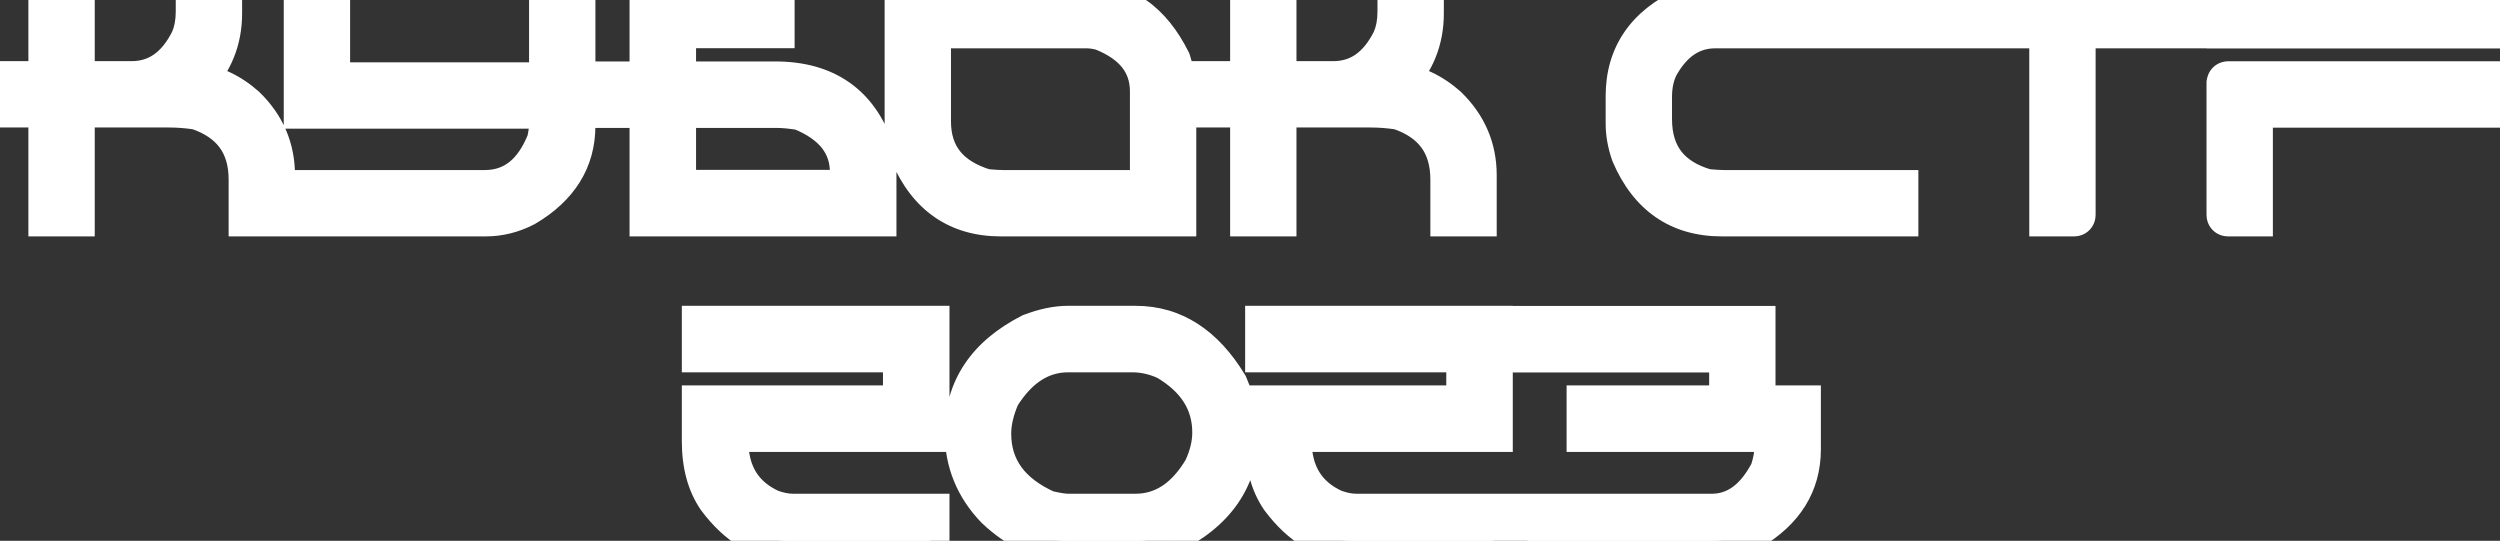 <svg width="772" height="167" viewBox="0 0 772 167" fill="none" xmlns="http://www.w3.org/2000/svg">
<rect x="0" y="0" width="772" height="167" fill="#333333" stroke="none"/>
<path d="M14.768 0.435H23.256V24.881H40.605C48.429 24.881 54.428 20.691 58.603 12.31C59.716 9.836 60.273 6.898 60.273 3.497V0.435H68.762V4.192C68.762 12.295 65.932 19.314 60.273 25.252C66.087 26.149 71.297 28.638 75.905 32.72C82.028 38.658 85.09 45.786 85.09 54.105V67H76.601V55.45C76.601 44.719 71.39 37.591 60.969 34.065C57.969 33.602 55.016 33.37 52.109 33.37H23.256V67H14.768V33.37H0.852V24.881H14.768V0.435ZM93.625 0.435H102.114V25.252H169.375V0.435H177.863V38.797C177.863 49.435 172.653 57.815 162.231 63.938C158.304 65.98 154.222 67 149.985 67H93.625V58.511H149.66C158.381 58.511 164.72 53.532 168.679 43.575C169.143 41.441 169.375 39.74 169.375 38.472V33.741H93.625V0.435ZM200.407 0.342H239.372V8.877H208.942V24.974H239.372C255.051 24.974 265.302 32.148 270.126 46.497C270.59 49.249 270.822 51.414 270.822 52.991V67H200.407V33.509H186.398V24.974H200.407V0.342ZM208.942 33.509V58.465H262.287V53.316C262.287 44.626 257.277 38.256 247.258 34.205C244.382 33.741 241.985 33.509 240.068 33.509H208.942ZM279.172 0.435H335.532C346.881 0.435 355.602 6.543 361.694 18.758C362.838 22.438 363.41 25.267 363.41 27.247V67H309.045C295.809 67 286.424 60.552 280.888 47.657C279.744 44.41 279.172 41.24 279.172 38.148V0.435ZM287.661 8.924V37.452C287.661 47.935 293.212 54.847 304.313 58.187C306.633 58.403 308.442 58.511 309.741 58.511H354.921V28.267C354.921 19.701 350.051 13.485 340.31 9.62C338.609 9.156 337.016 8.924 335.532 8.924H287.661ZM385.861 0.435H394.35V24.881H411.699C419.523 24.881 425.522 20.691 429.697 12.31C430.81 9.836 431.367 6.898 431.367 3.497V0.435H439.855V4.192C439.855 12.295 437.026 19.314 431.367 25.252C437.181 26.149 442.391 28.638 446.999 32.72C453.122 38.658 456.184 45.786 456.184 54.105V67H447.695V55.45C447.695 44.719 442.484 37.591 432.062 34.065C429.063 33.602 426.11 33.37 423.203 33.37H394.35V67H385.861V33.37H371.945V24.881H385.861V0.435ZM529.011 0.435H586.391V8.228C586.391 8.692 586.391 8.924 586.391 8.924H529.66C522.424 8.924 516.656 12.774 512.358 20.474C510.997 23.165 510.317 26.334 510.317 29.983V36.756C510.317 47.889 515.868 55.032 526.97 58.187C529.289 58.403 531.098 58.511 532.397 58.511H586.391V67H531.701C518.465 67 509.08 60.552 503.544 47.657C502.4 44.41 501.828 41.24 501.828 38.148V29.659C501.828 17.103 508.059 7.934 520.522 2.151C523.955 1.007 526.784 0.435 529.011 0.435ZM594.602 0.435H678.84V8.924H641.127V66.304C641.127 66.768 640.896 67 640.432 67H632.639V8.924H594.602V0.435ZM687.375 0.481H771.706V8.97H687.375V0.481ZM688.071 24.927H771.66C771.691 24.989 771.706 25.221 771.706 25.623V33.416H695.864V67H688.071C687.607 67 687.375 66.768 687.375 66.304V25.623C687.437 25.159 687.669 24.927 688.071 24.927ZM216.55 100.435H287.197V133.555H225.085V135.967C225.085 146.111 229.399 153.161 238.027 157.12C240.47 158.016 242.758 158.465 244.892 158.465H287.197V167H243.5C235.182 167 227.791 162.671 221.328 154.012C218.142 149.342 216.55 143.436 216.55 136.292V125.02H278.662V108.97H216.55V100.435ZM329.826 100.435H350.654C362.374 100.435 371.93 106.574 379.321 118.851C381.578 124.108 382.707 129.118 382.707 133.88C382.707 147.765 375.424 158.233 360.859 165.284C356.622 166.428 353.561 167 351.674 167H329.455C321.569 167 314.178 163.707 307.282 157.12C300.912 150.471 297.727 142.616 297.727 133.555C297.727 120.072 304.561 109.836 318.229 102.847C322.435 101.239 326.301 100.435 329.826 100.435ZM306.262 133.88C306.262 144.487 311.952 152.342 323.332 157.444C326.208 158.125 328.373 158.465 329.826 158.465H350.654C359.096 158.465 366.023 153.919 371.435 144.827C373.26 140.931 374.172 137.173 374.172 133.555C374.172 124.278 369.518 116.887 360.209 111.382C356.777 109.774 353.236 108.97 349.587 108.97H329.826C321.538 108.97 314.596 113.408 308.999 122.283C307.174 126.458 306.262 130.324 306.262 133.88ZM390.5 100.435H461.147V133.555H399.035V135.967C399.035 146.111 403.349 153.161 411.977 157.12C414.42 158.016 416.708 158.465 418.842 158.465H461.147V167H417.451C409.132 167 401.741 162.671 395.278 154.012C392.093 149.342 390.5 143.436 390.5 136.292V125.02H452.612V108.97H390.5V100.435ZM471.677 100.481H542.277V125.02H556.286V138.704C556.286 149.435 551.06 157.846 540.607 163.938C536.866 165.979 532.876 167 528.64 167H471.677V158.465H528.64C535.969 158.465 541.891 154.151 546.406 145.523C547.303 142.709 547.751 140.312 547.751 138.333V133.555H489.768V125.02H533.789V109.017H471.677V100.481Z" fill="white"/>
<path d="M14.768 0.435V-5.565H8.768V0.435H14.768ZM23.256 0.435H29.256V-5.565H23.256V0.435ZM23.256 24.881H17.256V30.881H23.256V24.881ZM58.603 12.31L63.974 14.985L64.026 14.88L64.075 14.772L58.603 12.31ZM60.273 0.435V-5.565H54.273V0.435H60.273ZM68.762 0.435H74.762V-5.565H68.762V0.435ZM60.273 25.252L55.93 21.112L48.002 29.43L59.358 31.182L60.273 25.252ZM75.905 32.72L80.082 28.413L79.985 28.319L79.884 28.229L75.905 32.72ZM85.09 67V73H91.09V67H85.09ZM76.601 67H70.601V73H76.601V67ZM60.969 34.065L62.891 28.382L62.399 28.215L61.886 28.136L60.969 34.065ZM23.256 33.37V27.37H17.256V33.37H23.256ZM23.256 67V73H29.256V67H23.256ZM14.768 67H8.768V73H14.768V67ZM14.768 33.37H20.768V27.37H14.768V33.37ZM0.852 33.37H-5.148V39.37H0.852V33.37ZM0.852 24.881V18.881H-5.148V24.881H0.852ZM14.768 24.881V30.881H20.768V24.881H14.768ZM14.768 6.435H23.256V-5.565H14.768V6.435ZM17.256 0.435V24.881H29.256V0.435H17.256ZM23.256 30.881H40.605V18.881H23.256V30.881ZM40.605 30.881C45.656 30.881 50.33 29.506 54.408 26.657C58.428 23.849 61.561 19.829 63.974 14.985L53.233 9.635C51.47 13.172 49.516 15.437 47.537 16.819C45.616 18.161 43.378 18.881 40.605 18.881V30.881ZM64.075 14.772C65.613 11.354 66.273 7.538 66.273 3.497H54.273C54.273 6.258 53.82 8.318 53.132 9.848L64.075 14.772ZM66.273 3.497V0.435H54.273V3.497H66.273ZM60.273 6.435H68.762V-5.565H60.273V6.435ZM62.762 0.435V4.192H74.762V0.435H62.762ZM62.762 4.192C62.762 10.732 60.54 16.275 55.93 21.112L64.616 29.392C71.324 22.354 74.762 13.857 74.762 4.192H62.762ZM59.358 31.182C63.979 31.895 68.139 33.856 71.927 37.211L79.884 28.229C74.456 23.421 68.194 20.403 61.188 19.322L59.358 31.182ZM71.728 37.028C76.719 41.867 79.09 47.455 79.09 54.105H91.09C91.09 44.117 87.337 35.448 80.082 28.413L71.728 37.028ZM79.09 54.105V67H91.09V54.105H79.09ZM85.09 61H76.601V73H85.09V61ZM82.601 67V55.45H70.601V67H82.601ZM82.601 55.45C82.601 49.091 81.043 43.312 77.537 38.515C74.039 33.73 68.983 30.442 62.891 28.382L59.046 39.749C63.376 41.214 66.136 43.252 67.849 45.596C69.553 47.928 70.601 51.077 70.601 55.45H82.601ZM61.886 28.136C58.596 27.627 55.336 27.37 52.109 27.37V39.37C54.696 39.37 57.342 39.576 60.052 39.995L61.886 28.136ZM52.109 27.37H23.256V39.37H52.109V27.37ZM17.256 33.37V67H29.256V33.37H17.256ZM23.256 61H14.768V73H23.256V61ZM20.768 67V33.37H8.768V67H20.768ZM14.768 27.37H0.852V39.37H14.768V27.37ZM6.852 33.37V24.881H-5.148V33.37H6.852ZM0.852 30.881H14.768V18.881H0.852V30.881ZM20.768 24.881V0.435H8.768V24.881H20.768ZM93.625 0.435V-5.565H87.625V0.435H93.625ZM102.114 0.435H108.114V-5.565H102.114V0.435ZM102.114 25.252H96.114V31.252H102.114V25.252ZM169.375 25.252V31.252H175.375V25.252H169.375ZM169.375 0.435V-5.565H163.375V0.435H169.375ZM177.863 0.435H183.863V-5.565H177.863V0.435ZM162.231 63.938L164.998 69.263L165.136 69.191L165.27 69.112L162.231 63.938ZM93.625 67H87.625V73H93.625V67ZM93.625 58.511V52.511H87.625V58.511H93.625ZM168.679 43.575L174.254 45.791L174.437 45.332L174.542 44.849L168.679 43.575ZM169.375 33.741H175.375V27.741H169.375V33.741ZM93.625 33.741H87.625V39.741H93.625V33.741ZM93.625 6.435H102.114V-5.565H93.625V6.435ZM96.114 0.435V25.252H108.114V0.435H96.114ZM102.114 31.252H169.375V19.252H102.114V31.252ZM175.375 25.252V0.435H163.375V25.252H175.375ZM169.375 6.435H177.863V-5.565H169.375V6.435ZM171.863 0.435V38.797H183.863V0.435H171.863ZM171.863 38.797C171.863 46.982 168.078 53.544 159.192 58.765L165.27 69.112C177.227 62.087 183.863 51.888 183.863 38.797H171.863ZM159.464 58.614C156.352 60.232 153.215 61 149.985 61V73C155.228 73 160.255 71.727 164.998 69.263L159.464 58.614ZM149.985 61H93.625V73H149.985V61ZM99.625 67V58.511H87.625V67H99.625ZM93.625 64.511H149.66V52.511H93.625V64.511ZM149.66 64.511C155.247 64.511 160.346 62.885 164.661 59.496C168.895 56.171 172.009 51.441 174.254 45.791L163.103 41.358C161.39 45.667 159.355 48.404 157.249 50.058C155.225 51.648 152.794 52.511 149.66 52.511V64.511ZM174.542 44.849C175.042 42.55 175.375 40.367 175.375 38.472H163.375C163.375 39.113 163.244 40.331 162.816 42.3L174.542 44.849ZM175.375 38.472V33.741H163.375V38.472H175.375ZM169.375 27.741H93.625V39.741H169.375V27.741ZM99.625 33.741V0.435H87.625V33.741H99.625ZM200.407 0.342V-5.658H194.407V0.342H200.407ZM239.372 0.342H245.372V-5.658H239.372V0.342ZM239.372 8.877V14.877H245.372V8.877H239.372ZM208.942 8.877V2.877H202.942V8.877H208.942ZM208.942 24.974H202.942V30.974H208.942V24.974ZM270.126 46.497L276.043 45.5L275.964 45.033L275.814 44.585L270.126 46.497ZM270.822 67V73H276.822V67H270.822ZM200.407 67H194.407V73H200.407V67ZM200.407 33.509H206.407V27.509H200.407V33.509ZM186.398 33.509H180.398V39.509H186.398V33.509ZM186.398 24.974V18.974H180.398V24.974H186.398ZM200.407 24.974V30.974H206.407V24.974H200.407ZM208.942 33.509V27.509H202.942V33.509H208.942ZM208.942 58.465H202.942V64.465H208.942V58.465ZM262.287 58.465V64.465H268.287V58.465H262.287ZM247.258 34.205L249.507 28.642L248.88 28.389L248.213 28.281L247.258 34.205ZM200.407 6.342H239.372V-5.658H200.407V6.342ZM233.372 0.342V8.877H245.372V0.342H233.372ZM239.372 2.877H208.942V14.877H239.372V2.877ZM202.942 8.877V24.974H214.942V8.877H202.942ZM208.942 30.974H239.372V18.974H208.942V30.974ZM239.372 30.974C246.294 30.974 251.492 32.549 255.379 35.27C259.249 37.978 262.348 42.189 264.439 48.409L275.814 44.585C273.081 36.456 268.642 29.905 262.26 25.439C255.896 20.985 248.129 18.974 239.372 18.974V30.974ZM264.21 47.494C264.654 50.127 264.822 51.909 264.822 52.991H276.822C276.822 50.919 276.527 48.372 276.043 45.5L264.21 47.494ZM264.822 52.991V67H276.822V52.991H264.822ZM270.822 61H200.407V73H270.822V61ZM206.407 67V33.509H194.407V67H206.407ZM200.407 27.509H186.398V39.509H200.407V27.509ZM192.398 33.509V24.974H180.398V33.509H192.398ZM186.398 30.974H200.407V18.974H186.398V30.974ZM206.407 24.974V0.342H194.407V24.974H206.407ZM202.942 33.509V58.465H214.942V33.509H202.942ZM208.942 64.465H262.287V52.465H208.942V64.465ZM268.287 58.465V53.316H256.287V58.465H268.287ZM268.287 53.316C268.287 47.73 266.645 42.633 263.246 38.312C259.914 34.075 255.174 30.933 249.507 28.642L245.009 39.767C249.361 41.527 252.136 43.597 253.813 45.73C255.425 47.779 256.287 50.212 256.287 53.316H268.287ZM248.213 28.281C245.166 27.79 242.424 27.509 240.068 27.509V39.509C241.546 39.509 243.598 39.692 246.302 40.128L248.213 28.281ZM240.068 27.509H208.942V39.509H240.068V27.509ZM279.172 0.435V-5.565H273.172V0.435H279.172ZM361.694 18.758L367.423 16.976L367.279 16.514L367.063 16.08L361.694 18.758ZM363.41 67V73H369.41V67H363.41ZM280.888 47.657L275.229 49.651L275.296 49.84L275.375 50.023L280.888 47.657ZM287.661 8.924V2.924H281.661V8.924H287.661ZM304.313 58.187L302.585 63.932L303.159 64.105L303.756 64.161L304.313 58.187ZM354.921 58.511V64.511H360.921V58.511H354.921ZM340.31 9.62L342.523 4.043L342.211 3.919L341.888 3.831L340.31 9.62ZM279.172 6.435H335.532V-5.565H279.172V6.435ZM335.532 6.435C340.061 6.435 343.859 7.631 347.142 9.93C350.485 12.271 353.602 15.977 356.325 21.436L367.063 16.08C363.694 9.324 359.404 3.868 354.026 0.101C348.589 -3.707 342.352 -5.565 335.532 -5.565V6.435ZM355.964 20.539C357.065 24.08 357.41 26.203 357.41 27.247H369.41C369.41 24.332 368.611 20.796 367.423 16.976L355.964 20.539ZM357.41 27.247V67H369.41V27.247H357.41ZM363.41 61H309.045V73H363.41V61ZM309.045 61C303.438 61 299.015 59.649 295.476 57.219C291.915 54.772 288.826 50.938 286.402 45.29L275.375 50.023C278.486 57.271 282.858 63.109 288.682 67.11C294.529 71.127 301.417 73 309.045 73V61ZM286.547 45.663C285.603 42.984 285.172 40.488 285.172 38.148H273.172C273.172 41.992 273.885 45.835 275.229 49.651L286.547 45.663ZM285.172 38.148V0.435H273.172V38.148H285.172ZM281.661 8.924V37.452H293.661V8.924H281.661ZM281.661 37.452C281.661 43.8 283.365 49.547 287.146 54.255C290.883 58.909 296.226 62.019 302.585 63.932L306.042 52.441C301.299 51.014 298.315 48.999 296.502 46.741C294.732 44.537 293.661 41.587 293.661 37.452H281.661ZM303.756 64.161C306.14 64.383 308.165 64.511 309.741 64.511V52.511C308.719 52.511 307.125 52.423 304.871 52.212L303.756 64.161ZM309.741 64.511H354.921V52.511H309.741V64.511ZM360.921 58.511V28.267H348.921V58.511H360.921ZM360.921 28.267C360.921 22.764 359.326 17.735 355.991 13.48C352.72 9.305 348.068 6.243 342.523 4.043L338.096 15.197C342.292 16.862 344.947 18.841 346.546 20.881C348.082 22.842 348.921 25.205 348.921 28.267H360.921ZM341.888 3.831C339.766 3.252 337.638 2.924 335.532 2.924V14.924C336.394 14.924 337.451 15.059 338.731 15.408L341.888 3.831ZM335.532 2.924H287.661V14.924H335.532V2.924ZM385.861 0.435V-5.565H379.861V0.435H385.861ZM394.35 0.435H400.35V-5.565H394.35V0.435ZM394.35 24.881H388.35V30.881H394.35V24.881ZM429.697 12.31L435.067 14.985L435.12 14.88L435.168 14.772L429.697 12.31ZM431.367 0.435V-5.565H425.367V0.435H431.367ZM439.855 0.435H445.855V-5.565H439.855V0.435ZM431.367 25.252L427.023 21.112L419.096 29.43L430.452 31.182L431.367 25.252ZM446.999 32.72L451.176 28.413L451.079 28.319L450.978 28.229L446.999 32.72ZM456.184 67V73H462.184V67H456.184ZM447.695 67H441.695V73H447.695V67ZM432.062 34.065L433.985 28.382L433.493 28.215L432.979 28.136L432.062 34.065ZM394.35 33.37V27.37H388.35V33.37H394.35ZM394.35 67V73H400.35V67H394.35ZM385.861 67H379.861V73H385.861V67ZM385.861 33.37H391.861V27.37H385.861V33.37ZM371.945 33.37H365.945V39.37H371.945V33.37ZM371.945 24.881V18.881H365.945V24.881H371.945ZM385.861 24.881V30.881H391.861V24.881H385.861ZM385.861 6.435H394.35V-5.565H385.861V6.435ZM388.35 0.435V24.881H400.35V0.435H388.35ZM394.35 30.881H411.699V18.881H394.35V30.881ZM411.699 30.881C416.75 30.881 421.424 29.506 425.502 26.657C429.522 23.849 432.655 19.829 435.067 14.985L424.326 9.635C422.564 13.172 420.609 15.437 418.63 16.819C416.709 18.161 414.471 18.881 411.699 18.881V30.881ZM435.168 14.772C436.707 11.354 437.367 7.538 437.367 3.497H425.367C425.367 6.258 424.914 8.318 424.225 9.848L435.168 14.772ZM437.367 3.497V0.435H425.367V3.497H437.367ZM431.367 6.435H439.855V-5.565H431.367V6.435ZM433.855 0.435V4.192H445.855V0.435H433.855ZM433.855 4.192C433.855 10.732 431.634 16.275 427.023 21.112L435.71 29.392C442.418 22.354 445.855 13.857 445.855 4.192H433.855ZM430.452 31.182C435.073 31.895 439.233 33.856 443.02 37.211L450.978 28.229C445.55 23.421 439.288 20.403 432.281 19.322L430.452 31.182ZM442.822 37.028C447.813 41.867 450.184 47.455 450.184 54.105H462.184C462.184 44.117 458.431 35.448 451.176 28.413L442.822 37.028ZM450.184 54.105V67H462.184V54.105H450.184ZM456.184 61H447.695V73H456.184V61ZM453.695 67V55.45H441.695V67H453.695ZM453.695 55.45C453.695 49.091 452.137 43.312 448.631 38.515C445.133 33.73 440.077 30.442 433.985 28.382L430.14 39.749C434.47 41.214 437.23 43.252 438.943 45.596C440.647 47.928 441.695 51.077 441.695 55.45H453.695ZM432.979 28.136C429.69 27.627 426.43 27.37 423.203 27.37V39.37C425.789 39.37 428.436 39.576 431.146 39.995L432.979 28.136ZM423.203 27.37H394.35V39.37H423.203V27.37ZM388.35 33.37V67H400.35V33.37H388.35ZM394.35 61H385.861V73H394.35V61ZM391.861 67V33.37H379.861V67H391.861ZM385.861 27.37H371.945V39.37H385.861V27.37ZM377.945 33.37V24.881H365.945V33.37H377.945ZM371.945 30.881H385.861V18.881H371.945V30.881ZM391.861 24.881V0.435H379.861V24.881H391.861ZM586.391 0.435H592.391V-5.565H586.391V0.435ZM586.391 8.924V14.924H592.391V8.924H586.391ZM512.358 20.474L507.119 17.55L507.059 17.657L507.004 17.766L512.358 20.474ZM526.97 58.187L525.33 63.958L525.862 64.109L526.412 64.161L526.97 58.187ZM586.391 58.511H592.391V52.511H586.391V58.511ZM586.391 67V73H592.391V67H586.391ZM503.544 47.657L497.885 49.651L497.952 49.84L498.031 50.023L503.544 47.657ZM520.522 2.151L518.625 -3.541L518.304 -3.434L517.997 -3.291L520.522 2.151ZM529.011 6.435H586.391V-5.565H529.011V6.435ZM580.391 0.435V8.228H592.391V0.435H580.391ZM580.391 8.228C580.391 8.229 580.391 8.23 580.391 8.231C580.391 8.232 580.391 8.233 580.391 8.233C580.391 8.234 580.391 8.235 580.391 8.236C580.391 8.237 580.391 8.238 580.391 8.239C580.391 8.24 580.391 8.241 580.391 8.242C580.391 8.242 580.391 8.243 580.391 8.244C580.391 8.245 580.391 8.246 580.391 8.247C580.391 8.248 580.391 8.249 580.391 8.25C580.391 8.25 580.391 8.251 580.391 8.252C580.391 8.253 580.391 8.254 580.391 8.255C580.391 8.256 580.391 8.257 580.391 8.258C580.391 8.258 580.391 8.259 580.391 8.26C580.391 8.261 580.391 8.262 580.391 8.263C580.391 8.264 580.391 8.265 580.391 8.266C580.391 8.266 580.391 8.267 580.391 8.268C580.391 8.269 580.391 8.27 580.391 8.271C580.391 8.272 580.391 8.273 580.391 8.273C580.391 8.274 580.391 8.275 580.391 8.276C580.391 8.277 580.391 8.278 580.391 8.279C580.391 8.28 580.391 8.28 580.391 8.281C580.391 8.282 580.391 8.283 580.391 8.284C580.391 8.285 580.391 8.286 580.391 8.287C580.391 8.287 580.391 8.288 580.391 8.289C580.391 8.29 580.391 8.291 580.391 8.292C580.391 8.293 580.391 8.293 580.391 8.294C580.391 8.295 580.391 8.296 580.391 8.297C580.391 8.298 580.391 8.299 580.391 8.299C580.391 8.3 580.391 8.301 580.391 8.302C580.391 8.303 580.391 8.304 580.391 8.305C580.391 8.305 580.391 8.306 580.391 8.307C580.391 8.308 580.391 8.309 580.391 8.31C580.391 8.311 580.391 8.311 580.391 8.312C580.391 8.313 580.391 8.314 580.391 8.315C580.391 8.316 580.391 8.317 580.391 8.317C580.391 8.318 580.391 8.319 580.391 8.32C580.391 8.321 580.391 8.322 580.391 8.322C580.391 8.323 580.391 8.324 580.391 8.325C580.391 8.326 580.391 8.327 580.391 8.327C580.391 8.328 580.391 8.329 580.391 8.33C580.391 8.331 580.391 8.332 580.391 8.332C580.391 8.333 580.391 8.334 580.391 8.335C580.391 8.336 580.391 8.337 580.391 8.338C580.391 8.338 580.391 8.339 580.391 8.34C580.391 8.341 580.391 8.342 580.391 8.342C580.391 8.343 580.391 8.344 580.391 8.345C580.391 8.346 580.391 8.347 580.391 8.347C580.391 8.348 580.391 8.349 580.391 8.35C580.391 8.351 580.391 8.352 580.391 8.352C580.391 8.353 580.391 8.354 580.391 8.355C580.391 8.356 580.391 8.356 580.391 8.357C580.391 8.358 580.391 8.359 580.391 8.36C580.391 8.361 580.391 8.361 580.391 8.362C580.391 8.363 580.391 8.364 580.391 8.365C580.391 8.365 580.391 8.366 580.391 8.367C580.391 8.368 580.391 8.369 580.391 8.369C580.391 8.37 580.391 8.371 580.391 8.372C580.391 8.373 580.391 8.374 580.391 8.374C580.391 8.375 580.391 8.376 580.391 8.377C580.391 8.378 580.391 8.378 580.391 8.379C580.391 8.38 580.391 8.381 580.391 8.382C580.391 8.382 580.391 8.383 580.391 8.384C580.391 8.385 580.391 8.386 580.391 8.386C580.391 8.387 580.391 8.388 580.391 8.389C580.391 8.39 580.391 8.39 580.391 8.391C580.391 8.392 580.391 8.393 580.391 8.393C580.391 8.394 580.391 8.395 580.391 8.396C580.391 8.397 580.391 8.397 580.391 8.398C580.391 8.399 580.391 8.4 580.391 8.401C580.391 8.401 580.391 8.402 580.391 8.403C580.391 8.404 580.391 8.405 580.391 8.405C580.391 8.406 580.391 8.407 580.391 8.408C580.391 8.408 580.391 8.409 580.391 8.41C580.391 8.411 580.391 8.412 580.391 8.412C580.391 8.413 580.391 8.414 580.391 8.415C580.391 8.415 580.391 8.416 580.391 8.417C580.391 8.418 580.391 8.418 580.391 8.419C580.391 8.42 580.391 8.421 580.391 8.422C580.391 8.422 580.391 8.423 580.391 8.424C580.391 8.425 580.391 8.425 580.391 8.426C580.391 8.427 580.391 8.428 580.391 8.428C580.391 8.429 580.391 8.43 580.391 8.431C580.391 8.432 580.391 8.432 580.391 8.433C580.391 8.434 580.391 8.435 580.391 8.435C580.391 8.436 580.391 8.437 580.391 8.438C580.391 8.438 580.391 8.439 580.391 8.44C580.391 8.441 580.391 8.441 580.391 8.442C580.391 8.443 580.391 8.444 580.391 8.444C580.391 8.445 580.391 8.446 580.391 8.447C580.391 8.447 580.391 8.448 580.391 8.449C580.391 8.45 580.391 8.45 580.391 8.451C580.391 8.452 580.391 8.453 580.391 8.453C580.391 8.454 580.391 8.455 580.391 8.456C580.391 8.456 580.391 8.457 580.391 8.458C580.391 8.459 580.391 8.459 580.391 8.46C580.391 8.461 580.391 8.462 580.391 8.462C580.391 8.463 580.391 8.464 580.391 8.464C580.391 8.465 580.391 8.466 580.391 8.467C580.391 8.467 580.391 8.468 580.391 8.469C580.391 8.47 580.391 8.47 580.391 8.471C580.391 8.472 580.391 8.473 580.391 8.473C580.391 8.474 580.391 8.475 580.391 8.475C580.391 8.476 580.391 8.477 580.391 8.478C580.391 8.478 580.391 8.479 580.391 8.48C580.391 8.481 580.391 8.481 580.391 8.482C580.391 8.483 580.391 8.483 580.391 8.484C580.391 8.485 580.391 8.486 580.391 8.486C580.391 8.487 580.391 8.488 580.391 8.488C580.391 8.489 580.391 8.49 580.391 8.491C580.391 8.491 580.391 8.492 580.391 8.493C580.391 8.493 580.391 8.494 580.391 8.495C580.391 8.496 580.391 8.496 580.391 8.497C580.391 8.498 580.391 8.498 580.391 8.499C580.391 8.5 580.391 8.501 580.391 8.501C580.391 8.502 580.391 8.503 580.391 8.503C580.391 8.504 580.391 8.505 580.391 8.505C580.391 8.506 580.391 8.507 580.391 8.508C580.391 8.508 580.391 8.509 580.391 8.51C580.391 8.51 580.391 8.511 580.391 8.512C580.391 8.512 580.391 8.513 580.391 8.514C580.391 8.515 580.391 8.515 580.391 8.516C580.391 8.517 580.391 8.517 580.391 8.518C580.391 8.519 580.391 8.519 580.391 8.52C580.391 8.521 580.391 8.521 580.391 8.522C580.391 8.523 580.391 8.524 580.391 8.524C580.391 8.525 580.391 8.526 580.391 8.526C580.391 8.527 580.391 8.528 580.391 8.528C580.391 8.529 580.391 8.53 580.391 8.53C580.391 8.531 580.391 8.532 580.391 8.532C580.391 8.533 580.391 8.534 580.391 8.534C580.391 8.535 580.391 8.536 580.391 8.537C580.391 8.537 580.391 8.538 580.391 8.539C580.391 8.539 580.391 8.54 580.391 8.541C580.391 8.541 580.391 8.542 580.391 8.543C580.391 8.543 580.391 8.544 580.391 8.545C580.391 8.545 580.391 8.546 580.391 8.547C580.391 8.547 580.391 8.548 580.391 8.549C580.391 8.549 580.391 8.55 580.391 8.551C580.391 8.551 580.391 8.552 580.391 8.553C580.391 8.553 580.391 8.554 580.391 8.555C580.391 8.555 580.391 8.556 580.391 8.557C580.391 8.557 580.391 8.558 580.391 8.558C580.391 8.559 580.391 8.56 580.391 8.56C580.391 8.561 580.391 8.562 580.391 8.562C580.391 8.563 580.391 8.564 580.391 8.564C580.391 8.565 580.391 8.566 580.391 8.566C580.391 8.567 580.391 8.568 580.391 8.568C580.391 8.569 580.391 8.57 580.391 8.57C580.391 8.571 580.391 8.572 580.391 8.572C580.391 8.573 580.391 8.573 580.391 8.574C580.391 8.575 580.391 8.575 580.391 8.576C580.391 8.577 580.391 8.577 580.391 8.578C580.391 8.579 580.391 8.579 580.391 8.58C580.391 8.58 580.391 8.581 580.391 8.582C580.391 8.582 580.391 8.583 580.391 8.584C580.391 8.584 580.391 8.585 580.391 8.586C580.391 8.586 580.391 8.587 580.391 8.587C580.391 8.588 580.391 8.589 580.391 8.589C580.391 8.59 580.391 8.591 580.391 8.591C580.391 8.592 580.391 8.592 580.391 8.593C580.391 8.594 580.391 8.594 580.391 8.595C580.391 8.596 580.391 8.596 580.391 8.597C580.391 8.597 580.391 8.598 580.391 8.599C580.391 8.599 580.391 8.6 580.391 8.601C580.391 8.601 580.391 8.602 580.391 8.602C580.391 8.603 580.391 8.604 580.391 8.604C580.391 8.605 580.391 8.605 580.391 8.606C580.391 8.607 580.391 8.607 580.391 8.608C580.391 8.609 580.391 8.609 580.391 8.61C580.391 8.61 580.391 8.611 580.391 8.612C580.391 8.612 580.391 8.613 580.391 8.613C580.391 8.614 580.391 8.615 580.391 8.615C580.391 8.616 580.391 8.616 580.391 8.617C580.391 8.618 580.391 8.618 580.391 8.619C580.391 8.619 580.391 8.62 580.391 8.621C580.391 8.621 580.391 8.622 580.391 8.622C580.391 8.623 580.391 8.624 580.391 8.624C580.391 8.625 580.391 8.625 580.391 8.626C580.391 8.627 580.391 8.627 580.391 8.628C580.391 8.628 580.391 8.629 580.391 8.63C580.391 8.63 580.391 8.631 580.391 8.631C580.391 8.632 580.391 8.632 580.391 8.633C580.391 8.634 580.391 8.634 580.391 8.635C580.391 8.635 580.391 8.636 580.391 8.637C580.391 8.637 580.391 8.638 580.391 8.638C580.391 8.639 580.391 8.639 580.391 8.64C580.391 8.641 580.391 8.641 580.391 8.642C580.391 8.642 580.391 8.643 580.391 8.643C580.391 8.644 580.391 8.645 580.391 8.645C580.391 8.646 580.391 8.646 580.391 8.647C580.391 8.647 580.391 8.648 580.391 8.649C580.391 8.649 580.391 8.65 580.391 8.65C580.391 8.651 580.391 8.651 580.391 8.652C580.391 8.653 580.391 8.653 580.391 8.654C580.391 8.654 580.391 8.655 580.391 8.655C580.391 8.656 580.391 8.657 580.391 8.657C580.391 8.658 580.391 8.658 580.391 8.659C580.391 8.659 580.391 8.66 580.391 8.66C580.391 8.661 580.391 8.662 580.391 8.662C580.391 8.663 580.391 8.663 580.391 8.664C580.391 8.664 580.391 8.665 580.391 8.665C580.391 8.666 580.391 8.667 580.391 8.667C580.391 8.668 580.391 8.668 580.391 8.669C580.391 8.669 580.391 8.67 580.391 8.67C580.391 8.671 580.391 8.671 580.391 8.672C580.391 8.673 580.391 8.673 580.391 8.674C580.391 8.674 580.391 8.675 580.391 8.675C580.391 8.676 580.391 8.676 580.391 8.677C580.391 8.677 580.391 8.678 580.391 8.679C580.391 8.679 580.391 8.68 580.391 8.68C580.391 8.681 580.391 8.681 580.391 8.682C580.391 8.682 580.391 8.683 580.391 8.683C580.391 8.684 580.391 8.684 580.391 8.685C580.391 8.685 580.391 8.686 580.391 8.687C580.391 8.687 580.391 8.688 580.391 8.688C580.391 8.689 580.391 8.689 580.391 8.69C580.391 8.69 580.391 8.691 580.391 8.691C580.391 8.692 580.391 8.692 580.391 8.693C580.391 8.693 580.391 8.694 580.391 8.694C580.391 8.695 580.391 8.695 580.391 8.696C580.391 8.696 580.391 8.697 580.391 8.698C580.391 8.698 580.391 8.699 580.391 8.699C580.391 8.7 580.391 8.7 580.391 8.701C580.391 8.701 580.391 8.702 580.391 8.702C580.391 8.703 580.391 8.703 580.391 8.704C580.391 8.704 580.391 8.705 580.391 8.705C580.391 8.706 580.391 8.706 580.391 8.707C580.391 8.707 580.391 8.708 580.391 8.708C580.391 8.709 580.391 8.709 580.391 8.71C580.391 8.71 580.391 8.711 580.391 8.711C580.391 8.712 580.391 8.712 580.391 8.713C580.391 8.713 580.391 8.714 580.391 8.714C580.391 8.715 580.391 8.715 580.391 8.716C580.391 8.716 580.391 8.717 580.391 8.717C580.391 8.718 580.391 8.718 580.391 8.719C580.391 8.719 580.391 8.72 580.391 8.72C580.391 8.721 580.391 8.721 580.391 8.722C580.391 8.722 580.391 8.723 580.391 8.723C580.391 8.724 580.391 8.724 580.391 8.725C580.391 8.725 580.391 8.726 580.391 8.726C580.391 8.726 580.391 8.727 580.391 8.727C580.391 8.728 580.391 8.728 580.391 8.729C580.391 8.729 580.391 8.73 580.391 8.73C580.391 8.731 580.391 8.731 580.391 8.732C580.391 8.732 580.391 8.733 580.391 8.733C580.391 8.734 580.391 8.734 580.391 8.735C580.391 8.735 580.391 8.736 580.391 8.736C580.391 8.736 580.391 8.737 580.391 8.737C580.391 8.738 580.391 8.738 580.391 8.739C580.391 8.739 580.391 8.74 580.391 8.74C580.391 8.741 580.391 8.741 580.391 8.742C580.391 8.742 580.391 8.743 580.391 8.743C580.391 8.743 580.391 8.744 580.391 8.744C580.391 8.745 580.391 8.745 580.391 8.746C580.391 8.746 580.391 8.747 580.391 8.747C580.391 8.748 580.391 8.748 580.391 8.749C580.391 8.749 580.391 8.749 580.391 8.75C580.391 8.75 580.391 8.751 580.391 8.751C580.391 8.752 580.391 8.752 580.391 8.753C580.391 8.753 580.391 8.753 580.391 8.754C580.391 8.754 580.391 8.755 580.391 8.755C580.391 8.756 580.391 8.756 580.391 8.757C580.391 8.757 580.391 8.757 580.391 8.758C580.391 8.758 580.391 8.759 580.391 8.759C580.391 8.76 580.391 8.76 580.391 8.761C580.391 8.761 580.391 8.761 580.391 8.762C580.391 8.762 580.391 8.763 580.391 8.763C580.391 8.764 580.391 8.764 580.391 8.765C580.391 8.765 580.391 8.765 580.391 8.766C580.391 8.766 580.391 8.767 580.391 8.767C580.391 8.768 580.391 8.768 580.391 8.768C580.391 8.769 580.391 8.769 580.391 8.77C580.391 8.77 580.391 8.771 580.391 8.771C580.391 8.771 580.391 8.772 580.391 8.772C580.391 8.773 580.391 8.773 580.391 8.773C580.391 8.774 580.391 8.774 580.391 8.775C580.391 8.775 580.391 8.776 580.391 8.776C580.391 8.776 580.391 8.777 580.391 8.777C580.391 8.778 580.391 8.778 580.391 8.778C580.391 8.779 580.391 8.779 580.391 8.78C580.391 8.78 580.391 8.781 580.391 8.781C580.391 8.781 580.391 8.782 580.391 8.782C580.391 8.783 580.391 8.783 580.391 8.783C580.391 8.784 580.391 8.784 580.391 8.785C580.391 8.785 580.391 8.785 580.391 8.786C580.391 8.786 580.391 8.787 580.391 8.787C580.391 8.787 580.391 8.788 580.391 8.788C580.391 8.789 580.391 8.789 580.391 8.789C580.391 8.79 580.391 8.79 580.391 8.791C580.391 8.791 580.391 8.791 580.391 8.792C580.391 8.792 580.391 8.793 580.391 8.793C580.391 8.793 580.391 8.794 580.391 8.794C580.391 8.795 580.391 8.795 580.391 8.795C580.391 8.796 580.391 8.796 580.391 8.797C580.391 8.797 580.391 8.797 580.391 8.798C580.391 8.798 580.391 8.798 580.391 8.799C580.391 8.799 580.391 8.8 580.391 8.8C580.391 8.8 580.391 8.801 580.391 8.801C580.391 8.802 580.391 8.802 580.391 8.802C580.391 8.803 580.391 8.803 580.391 8.803C580.391 8.804 580.391 8.804 580.391 8.805C580.391 8.805 580.391 8.805 580.391 8.806C580.391 8.806 580.391 8.806 580.391 8.807C580.391 8.807 580.391 8.808 580.391 8.808C580.391 8.808 580.391 8.809 580.391 8.809C580.391 8.809 580.391 8.81 580.391 8.81C580.391 8.81 580.391 8.811 580.391 8.811C580.391 8.812 580.391 8.812 580.391 8.812C580.391 8.813 580.391 8.813 580.391 8.813C580.391 8.814 580.391 8.814 580.391 8.814C580.391 8.815 580.391 8.815 580.391 8.816C580.391 8.816 580.391 8.816 580.391 8.817C580.391 8.817 580.391 8.817 580.391 8.818C580.391 8.818 580.391 8.818 580.391 8.819C580.391 8.819 580.391 8.819 580.391 8.82C580.391 8.82 580.391 8.82 580.391 8.821C580.391 8.821 580.391 8.822 580.391 8.822C580.391 8.822 580.391 8.823 580.391 8.823C580.391 8.823 580.391 8.824 580.391 8.824C580.391 8.824 580.391 8.825 580.391 8.825C580.391 8.825 580.391 8.826 580.391 8.826C580.391 8.826 580.391 8.827 580.391 8.827C580.391 8.827 580.391 8.828 580.391 8.828C580.391 8.828 580.391 8.829 580.391 8.829C580.391 8.829 580.391 8.83 580.391 8.83C580.391 8.83 580.391 8.831 580.391 8.831C580.391 8.831 580.391 8.832 580.391 8.832C580.391 8.832 580.391 8.833 580.391 8.833C580.391 8.833 580.391 8.834 580.391 8.834C580.391 8.834 580.391 8.835 580.391 8.835C580.391 8.835 580.391 8.836 580.391 8.836C580.391 8.836 580.391 8.837 580.391 8.837C580.391 8.837 580.391 8.838 580.391 8.838C580.391 8.838 580.391 8.838 580.391 8.839C580.391 8.839 580.391 8.839 580.391 8.84C580.391 8.84 580.391 8.84 580.391 8.841C580.391 8.841 580.391 8.841 580.391 8.842C580.391 8.842 580.391 8.842 580.391 8.843C580.391 8.843 580.391 8.843 580.391 8.843C580.391 8.844 580.391 8.844 580.391 8.844C580.391 8.845 580.391 8.845 580.391 8.845C580.391 8.846 580.391 8.846 580.391 8.846C580.391 8.847 580.391 8.847 580.391 8.847C580.391 8.847 580.391 8.848 580.391 8.848C580.391 8.848 580.391 8.849 580.391 8.849C580.391 8.849 580.391 8.85 580.391 8.85C580.391 8.85 580.391 8.85 580.391 8.851C580.391 8.851 580.391 8.851 580.391 8.852C580.391 8.852 580.391 8.852 580.391 8.852C580.391 8.853 580.391 8.853 580.391 8.853C580.391 8.854 580.391 8.854 580.391 8.854C580.391 8.854 580.391 8.855 580.391 8.855C580.391 8.855 580.391 8.856 580.391 8.856C580.391 8.856 580.391 8.856 580.391 8.857C580.391 8.857 580.391 8.857 580.391 8.858C580.391 8.858 580.391 8.858 580.391 8.858C580.391 8.859 580.391 8.859 580.391 8.859C580.391 8.86 580.391 8.86 580.391 8.86C580.391 8.86 580.391 8.861 580.391 8.861C580.391 8.861 580.391 8.861 580.391 8.862C580.391 8.862 580.391 8.862 580.391 8.863C580.391 8.863 580.391 8.863 580.391 8.863C580.391 8.864 580.391 8.864 580.391 8.864C580.391 8.864 580.391 8.865 580.391 8.865C580.391 8.865 580.391 8.865 580.391 8.866C580.391 8.866 580.391 8.866 580.391 8.866C580.391 8.867 580.391 8.867 580.391 8.867C580.391 8.868 580.391 8.868 580.391 8.868C580.391 8.868 580.391 8.869 580.391 8.869C580.391 8.869 580.391 8.869 580.391 8.87C580.391 8.87 580.391 8.87 580.391 8.87C580.391 8.871 580.391 8.871 580.391 8.871C580.391 8.871 580.391 8.872 580.391 8.872C580.391 8.872 580.391 8.872 580.391 8.873C580.391 8.873 580.391 8.873 580.391 8.873C580.391 8.874 580.391 8.874 580.391 8.874C580.391 8.874 580.391 8.874 580.391 8.875C580.391 8.875 580.391 8.875 580.391 8.875C580.391 8.876 580.391 8.876 580.391 8.876C580.391 8.876 580.391 8.877 580.391 8.877C580.391 8.877 580.391 8.877 580.391 8.878C580.391 8.878 580.391 8.878 580.391 8.878C580.391 8.879 580.391 8.879 580.391 8.879C580.391 8.879 580.391 8.879 580.391 8.88C580.391 8.88 580.391 8.88 580.391 8.88C580.391 8.881 580.391 8.881 580.391 8.881C580.391 8.881 580.391 8.881 580.391 8.882C580.391 8.882 580.391 8.882 580.391 8.882C580.391 8.883 580.391 8.883 580.391 8.883C580.391 8.883 580.391 8.883 580.391 8.884C580.391 8.884 580.391 8.884 580.391 8.884C580.391 8.885 580.391 8.885 580.391 8.885C580.391 8.885 580.391 8.885 580.391 8.886C580.391 8.886 580.391 8.886 580.391 8.886C580.391 8.886 580.391 8.887 580.391 8.887C580.391 8.887 580.391 8.887 580.391 8.887C580.391 8.888 580.391 8.888 580.391 8.888C580.391 8.888 580.391 8.889 580.391 8.889C580.391 8.889 580.391 8.889 580.391 8.889C580.391 8.89 580.391 8.89 580.391 8.89C580.391 8.89 580.391 8.89 580.391 8.891C580.391 8.891 580.391 8.891 580.391 8.891C580.391 8.891 580.391 8.892 580.391 8.892C580.391 8.892 580.391 8.892 580.391 8.892C580.391 8.892 580.391 8.893 580.391 8.893C580.391 8.893 580.391 8.893 580.391 8.893C580.391 8.894 580.391 8.894 580.391 8.894C580.391 8.894 580.391 8.894 580.391 8.895C580.391 8.895 580.391 8.895 580.391 8.895C580.391 8.895 580.391 8.895 580.391 8.896C580.391 8.896 580.391 8.896 580.391 8.896C580.391 8.896 580.391 8.897 580.391 8.897C580.391 8.897 580.391 8.897 580.391 8.897C580.391 8.897 580.391 8.898 580.391 8.898C580.391 8.898 580.391 8.898 580.391 8.898C580.391 8.899 580.391 8.899 580.391 8.899C580.391 8.899 580.391 8.899 580.391 8.899C580.391 8.9 580.391 8.9 580.391 8.9C580.391 8.9 580.391 8.9 580.391 8.9C580.391 8.901 580.391 8.901 580.391 8.901C580.391 8.901 580.391 8.901 580.391 8.901C580.391 8.902 580.391 8.902 580.391 8.902C580.391 8.902 580.391 8.902 580.391 8.902C580.391 8.902 580.391 8.903 580.391 8.903C580.391 8.903 580.391 8.903 580.391 8.903C580.391 8.903 580.391 8.904 580.391 8.904C580.391 8.904 580.391 8.904 580.391 8.904C580.391 8.904 580.391 8.905 580.391 8.905C580.391 8.905 580.391 8.905 580.391 8.905C580.391 8.905 580.391 8.905 580.391 8.906C580.391 8.906 580.391 8.906 580.391 8.906C580.391 8.906 580.391 8.906 580.391 8.906C580.391 8.907 580.391 8.907 580.391 8.907C580.391 8.907 580.391 8.907 580.391 8.907C580.391 8.907 580.391 8.908 580.391 8.908C580.391 8.908 580.391 8.908 580.391 8.908C580.391 8.908 580.391 8.908 580.391 8.909C580.391 8.909 580.391 8.909 580.391 8.909C580.391 8.909 580.391 8.909 580.391 8.909C580.391 8.909 580.391 8.91 580.391 8.91C580.391 8.91 580.391 8.91 580.391 8.91C580.391 8.91 580.391 8.91 580.391 8.91C580.391 8.911 580.391 8.911 580.391 8.911C580.391 8.911 580.391 8.911 580.391 8.911C580.391 8.911 580.391 8.911 580.391 8.912C580.391 8.912 580.391 8.912 580.391 8.912C580.391 8.912 580.391 8.912 580.391 8.912C580.391 8.912 580.391 8.912 580.391 8.913C580.391 8.913 580.391 8.913 580.391 8.913C580.391 8.913 580.391 8.913 580.391 8.913C580.391 8.913 580.391 8.914 580.391 8.914C580.391 8.914 580.391 8.914 580.391 8.914C580.391 8.914 580.391 8.914 580.391 8.914C580.391 8.914 580.391 8.914 580.391 8.915C580.391 8.915 580.391 8.915 580.391 8.915C580.391 8.915 580.391 8.915 580.391 8.915C580.391 8.915 580.391 8.915 580.391 8.915C580.391 8.916 580.391 8.916 580.391 8.916C580.391 8.916 580.391 8.916 580.391 8.916C580.391 8.916 580.391 8.916 580.391 8.916C580.391 8.916 580.391 8.917 580.391 8.917C580.391 8.917 580.391 8.917 580.391 8.917C580.391 8.917 580.391 8.917 580.391 8.917C580.391 8.917 580.391 8.917 580.391 8.917C580.391 8.918 580.391 8.918 580.391 8.918C580.391 8.918 580.391 8.918 580.391 8.918C580.391 8.918 580.391 8.918 580.391 8.918C580.391 8.918 580.391 8.918 580.391 8.918C580.391 8.919 580.391 8.919 580.391 8.919C580.391 8.919 580.391 8.919 580.391 8.919C580.391 8.919 580.391 8.919 580.391 8.919C580.391 8.919 580.391 8.919 580.391 8.919C580.391 8.919 580.391 8.92 580.391 8.92C580.391 8.92 580.391 8.92 580.391 8.92C580.391 8.92 580.391 8.92 580.391 8.92C580.391 8.92 580.391 8.92 580.391 8.92C580.391 8.92 580.391 8.92 580.391 8.92C580.391 8.92 580.391 8.921 580.391 8.921C580.391 8.921 580.391 8.921 580.391 8.921C580.391 8.921 580.391 8.921 580.391 8.921C580.391 8.921 580.391 8.921 580.391 8.921C580.391 8.921 580.391 8.921 580.391 8.921C580.391 8.921 580.391 8.921 580.391 8.921C580.391 8.921 580.391 8.922 580.391 8.922C580.391 8.922 580.391 8.922 580.391 8.922C580.391 8.922 580.391 8.922 580.391 8.922C580.391 8.922 580.391 8.922 580.391 8.922C580.391 8.922 580.391 8.922 580.391 8.922C580.391 8.922 580.391 8.922 580.391 8.922C580.391 8.922 580.391 8.922 580.391 8.922C580.391 8.922 580.391 8.922 580.391 8.923C580.391 8.923 580.391 8.923 580.391 8.923C580.391 8.923 580.391 8.923 580.391 8.923C580.391 8.923 580.391 8.923 580.391 8.923C580.391 8.923 580.391 8.923 580.391 8.923C580.391 8.923 580.391 8.923 580.391 8.923C580.391 8.923 580.391 8.923 580.391 8.923C580.391 8.923 580.391 8.923 580.391 8.923C580.391 8.923 580.391 8.923 580.391 8.923C580.391 8.923 580.391 8.923 580.391 8.923C580.391 8.923 580.391 8.923 580.391 8.923C580.391 8.923 580.391 8.923 580.391 8.924C580.391 8.924 580.391 8.924 580.391 8.924C580.391 8.924 580.391 8.924 580.391 8.924C580.391 8.924 580.391 8.924 580.391 8.924C580.391 8.924 580.391 8.924 580.391 8.924C580.391 8.924 580.391 8.924 580.391 8.924C580.391 8.924 580.391 8.924 580.391 8.924C580.391 8.924 580.391 8.924 580.391 8.924C580.391 8.924 580.391 8.924 580.391 8.924C580.391 8.924 580.391 8.924 580.391 8.924C580.391 8.924 580.391 8.924 580.391 8.924C580.391 8.924 580.391 8.924 586.391 8.924C592.391 8.924 592.391 8.924 592.391 8.924C592.391 8.924 592.391 8.924 592.391 8.924C592.391 8.924 592.391 8.924 592.391 8.924C592.391 8.924 592.391 8.924 592.391 8.924C592.391 8.924 592.391 8.924 592.391 8.924C592.391 8.924 592.391 8.924 592.391 8.924C592.391 8.924 592.391 8.924 592.391 8.924C592.391 8.924 592.391 8.924 592.391 8.924C592.391 8.924 592.391 8.924 592.391 8.924C592.391 8.924 592.391 8.924 592.391 8.924C592.391 8.924 592.391 8.924 592.391 8.924C592.391 8.923 592.391 8.923 592.391 8.923C592.391 8.923 592.391 8.923 592.391 8.923C592.391 8.923 592.391 8.923 592.391 8.923C592.391 8.923 592.391 8.923 592.391 8.923C592.391 8.923 592.391 8.923 592.391 8.923C592.391 8.923 592.391 8.923 592.391 8.923C592.391 8.923 592.391 8.923 592.391 8.923C592.391 8.923 592.391 8.923 592.391 8.923C592.391 8.923 592.391 8.923 592.391 8.923C592.391 8.923 592.391 8.923 592.391 8.923C592.391 8.923 592.391 8.923 592.391 8.923C592.391 8.922 592.391 8.922 592.391 8.922C592.391 8.922 592.391 8.922 592.391 8.922C592.391 8.922 592.391 8.922 592.391 8.922C592.391 8.922 592.391 8.922 592.391 8.922C592.391 8.922 592.391 8.922 592.391 8.922C592.391 8.922 592.391 8.922 592.391 8.922C592.391 8.922 592.391 8.922 592.391 8.922C592.391 8.922 592.391 8.921 592.391 8.921C592.391 8.921 592.391 8.921 592.391 8.921C592.391 8.921 592.391 8.921 592.391 8.921C592.391 8.921 592.391 8.921 592.391 8.921C592.391 8.921 592.391 8.921 592.391 8.921C592.391 8.921 592.391 8.921 592.391 8.921C592.391 8.921 592.391 8.92 592.391 8.92C592.391 8.92 592.391 8.92 592.391 8.92C592.391 8.92 592.391 8.92 592.391 8.92C592.391 8.92 592.391 8.92 592.391 8.92C592.391 8.92 592.391 8.92 592.391 8.92C592.391 8.92 592.391 8.919 592.391 8.919C592.391 8.919 592.391 8.919 592.391 8.919C592.391 8.919 592.391 8.919 592.391 8.919C592.391 8.919 592.391 8.919 592.391 8.919C592.391 8.919 592.391 8.919 592.391 8.918C592.391 8.918 592.391 8.918 592.391 8.918C592.391 8.918 592.391 8.918 592.391 8.918C592.391 8.918 592.391 8.918 592.391 8.918C592.391 8.918 592.391 8.918 592.391 8.917C592.391 8.917 592.391 8.917 592.391 8.917C592.391 8.917 592.391 8.917 592.391 8.917C592.391 8.917 592.391 8.917 592.391 8.917C592.391 8.917 592.391 8.916 592.391 8.916C592.391 8.916 592.391 8.916 592.391 8.916C592.391 8.916 592.391 8.916 592.391 8.916C592.391 8.916 592.391 8.916 592.391 8.915C592.391 8.915 592.391 8.915 592.391 8.915C592.391 8.915 592.391 8.915 592.391 8.915C592.391 8.915 592.391 8.915 592.391 8.915C592.391 8.914 592.391 8.914 592.391 8.914C592.391 8.914 592.391 8.914 592.391 8.914C592.391 8.914 592.391 8.914 592.391 8.914C592.391 8.914 592.391 8.913 592.391 8.913C592.391 8.913 592.391 8.913 592.391 8.913C592.391 8.913 592.391 8.913 592.391 8.913C592.391 8.912 592.391 8.912 592.391 8.912C592.391 8.912 592.391 8.912 592.391 8.912C592.391 8.912 592.391 8.912 592.391 8.912C592.391 8.911 592.391 8.911 592.391 8.911C592.391 8.911 592.391 8.911 592.391 8.911C592.391 8.911 592.391 8.911 592.391 8.91C592.391 8.91 592.391 8.91 592.391 8.91C592.391 8.91 592.391 8.91 592.391 8.91C592.391 8.91 592.391 8.909 592.391 8.909C592.391 8.909 592.391 8.909 592.391 8.909C592.391 8.909 592.391 8.909 592.391 8.909C592.391 8.908 592.391 8.908 592.391 8.908C592.391 8.908 592.391 8.908 592.391 8.908C592.391 8.908 592.391 8.907 592.391 8.907C592.391 8.907 592.391 8.907 592.391 8.907C592.391 8.907 592.391 8.907 592.391 8.906C592.391 8.906 592.391 8.906 592.391 8.906C592.391 8.906 592.391 8.906 592.391 8.906C592.391 8.905 592.391 8.905 592.391 8.905C592.391 8.905 592.391 8.905 592.391 8.905C592.391 8.905 592.391 8.904 592.391 8.904C592.391 8.904 592.391 8.904 592.391 8.904C592.391 8.904 592.391 8.903 592.391 8.903C592.391 8.903 592.391 8.903 592.391 8.903C592.391 8.903 592.391 8.902 592.391 8.902C592.391 8.902 592.391 8.902 592.391 8.902C592.391 8.902 592.391 8.902 592.391 8.901C592.391 8.901 592.391 8.901 592.391 8.901C592.391 8.901 592.391 8.901 592.391 8.9C592.391 8.9 592.391 8.9 592.391 8.9C592.391 8.9 592.391 8.9 592.391 8.899C592.391 8.899 592.391 8.899 592.391 8.899C592.391 8.899 592.391 8.899 592.391 8.898C592.391 8.898 592.391 8.898 592.391 8.898C592.391 8.898 592.391 8.897 592.391 8.897C592.391 8.897 592.391 8.897 592.391 8.897C592.391 8.897 592.391 8.896 592.391 8.896C592.391 8.896 592.391 8.896 592.391 8.896C592.391 8.895 592.391 8.895 592.391 8.895C592.391 8.895 592.391 8.895 592.391 8.895C592.391 8.894 592.391 8.894 592.391 8.894C592.391 8.894 592.391 8.894 592.391 8.893C592.391 8.893 592.391 8.893 592.391 8.893C592.391 8.893 592.391 8.892 592.391 8.892C592.391 8.892 592.391 8.892 592.391 8.892C592.391 8.892 592.391 8.891 592.391 8.891C592.391 8.891 592.391 8.891 592.391 8.891C592.391 8.89 592.391 8.89 592.391 8.89C592.391 8.89 592.391 8.89 592.391 8.889C592.391 8.889 592.391 8.889 592.391 8.889C592.391 8.889 592.391 8.888 592.391 8.888C592.391 8.888 592.391 8.888 592.391 8.887C592.391 8.887 592.391 8.887 592.391 8.887C592.391 8.887 592.391 8.886 592.391 8.886C592.391 8.886 592.391 8.886 592.391 8.886C592.391 8.885 592.391 8.885 592.391 8.885C592.391 8.885 592.391 8.885 592.391 8.884C592.391 8.884 592.391 8.884 592.391 8.884C592.391 8.883 592.391 8.883 592.391 8.883C592.391 8.883 592.391 8.883 592.391 8.882C592.391 8.882 592.391 8.882 592.391 8.882C592.391 8.881 592.391 8.881 592.391 8.881C592.391 8.881 592.391 8.881 592.391 8.88C592.391 8.88 592.391 8.88 592.391 8.88C592.391 8.879 592.391 8.879 592.391 8.879C592.391 8.879 592.391 8.879 592.391 8.878C592.391 8.878 592.391 8.878 592.391 8.878C592.391 8.877 592.391 8.877 592.391 8.877C592.391 8.877 592.391 8.876 592.391 8.876C592.391 8.876 592.391 8.876 592.391 8.875C592.391 8.875 592.391 8.875 592.391 8.875C592.391 8.874 592.391 8.874 592.391 8.874C592.391 8.874 592.391 8.874 592.391 8.873C592.391 8.873 592.391 8.873 592.391 8.873C592.391 8.872 592.391 8.872 592.391 8.872C592.391 8.872 592.391 8.871 592.391 8.871C592.391 8.871 592.391 8.871 592.391 8.87C592.391 8.87 592.391 8.87 592.391 8.87C592.391 8.869 592.391 8.869 592.391 8.869C592.391 8.869 592.391 8.868 592.391 8.868C592.391 8.868 592.391 8.868 592.391 8.867C592.391 8.867 592.391 8.867 592.391 8.866C592.391 8.866 592.391 8.866 592.391 8.866C592.391 8.865 592.391 8.865 592.391 8.865C592.391 8.865 592.391 8.864 592.391 8.864C592.391 8.864 592.391 8.864 592.391 8.863C592.391 8.863 592.391 8.863 592.391 8.863C592.391 8.862 592.391 8.862 592.391 8.862C592.391 8.861 592.391 8.861 592.391 8.861C592.391 8.861 592.391 8.86 592.391 8.86C592.391 8.86 592.391 8.86 592.391 8.859C592.391 8.859 592.391 8.859 592.391 8.858C592.391 8.858 592.391 8.858 592.391 8.858C592.391 8.857 592.391 8.857 592.391 8.857C592.391 8.856 592.391 8.856 592.391 8.856C592.391 8.856 592.391 8.855 592.391 8.855C592.391 8.855 592.391 8.854 592.391 8.854C592.391 8.854 592.391 8.854 592.391 8.853C592.391 8.853 592.391 8.853 592.391 8.852C592.391 8.852 592.391 8.852 592.391 8.852C592.391 8.851 592.391 8.851 592.391 8.851C592.391 8.85 592.391 8.85 592.391 8.85C592.391 8.85 592.391 8.849 592.391 8.849C592.391 8.849 592.391 8.848 592.391 8.848C592.391 8.848 592.391 8.847 592.391 8.847C592.391 8.847 592.391 8.847 592.391 8.846C592.391 8.846 592.391 8.846 592.391 8.845C592.391 8.845 592.391 8.845 592.391 8.844C592.391 8.844 592.391 8.844 592.391 8.843C592.391 8.843 592.391 8.843 592.391 8.843C592.391 8.842 592.391 8.842 592.391 8.842C592.391 8.841 592.391 8.841 592.391 8.841C592.391 8.84 592.391 8.84 592.391 8.84C592.391 8.839 592.391 8.839 592.391 8.839C592.391 8.838 592.391 8.838 592.391 8.838C592.391 8.838 592.391 8.837 592.391 8.837C592.391 8.837 592.391 8.836 592.391 8.836C592.391 8.836 592.391 8.835 592.391 8.835C592.391 8.835 592.391 8.834 592.391 8.834C592.391 8.834 592.391 8.833 592.391 8.833C592.391 8.833 592.391 8.832 592.391 8.832C592.391 8.832 592.391 8.831 592.391 8.831C592.391 8.831 592.391 8.83 592.391 8.83C592.391 8.83 592.391 8.829 592.391 8.829C592.391 8.829 592.391 8.828 592.391 8.828C592.391 8.828 592.391 8.827 592.391 8.827C592.391 8.827 592.391 8.826 592.391 8.826C592.391 8.826 592.391 8.825 592.391 8.825C592.391 8.825 592.391 8.824 592.391 8.824C592.391 8.824 592.391 8.823 592.391 8.823C592.391 8.823 592.391 8.822 592.391 8.822C592.391 8.822 592.391 8.821 592.391 8.821C592.391 8.82 592.391 8.82 592.391 8.82C592.391 8.819 592.391 8.819 592.391 8.819C592.391 8.818 592.391 8.818 592.391 8.818C592.391 8.817 592.391 8.817 592.391 8.817C592.391 8.816 592.391 8.816 592.391 8.816C592.391 8.815 592.391 8.815 592.391 8.814C592.391 8.814 592.391 8.814 592.391 8.813C592.391 8.813 592.391 8.813 592.391 8.812C592.391 8.812 592.391 8.812 592.391 8.811C592.391 8.811 592.391 8.81 592.391 8.81C592.391 8.81 592.391 8.809 592.391 8.809C592.391 8.809 592.391 8.808 592.391 8.808C592.391 8.808 592.391 8.807 592.391 8.807C592.391 8.806 592.391 8.806 592.391 8.806C592.391 8.805 592.391 8.805 592.391 8.805C592.391 8.804 592.391 8.804 592.391 8.803C592.391 8.803 592.391 8.803 592.391 8.802C592.391 8.802 592.391 8.802 592.391 8.801C592.391 8.801 592.391 8.8 592.391 8.8C592.391 8.8 592.391 8.799 592.391 8.799C592.391 8.798 592.391 8.798 592.391 8.798C592.391 8.797 592.391 8.797 592.391 8.797C592.391 8.796 592.391 8.796 592.391 8.795C592.391 8.795 592.391 8.795 592.391 8.794C592.391 8.794 592.391 8.793 592.391 8.793C592.391 8.793 592.391 8.792 592.391 8.792C592.391 8.791 592.391 8.791 592.391 8.791C592.391 8.79 592.391 8.79 592.391 8.789C592.391 8.789 592.391 8.789 592.391 8.788C592.391 8.788 592.391 8.787 592.391 8.787C592.391 8.787 592.391 8.786 592.391 8.786C592.391 8.785 592.391 8.785 592.391 8.785C592.391 8.784 592.391 8.784 592.391 8.783C592.391 8.783 592.391 8.783 592.391 8.782C592.391 8.782 592.391 8.781 592.391 8.781C592.391 8.781 592.391 8.78 592.391 8.78C592.391 8.779 592.391 8.779 592.391 8.778C592.391 8.778 592.391 8.778 592.391 8.777C592.391 8.777 592.391 8.776 592.391 8.776C592.391 8.776 592.391 8.775 592.391 8.775C592.391 8.774 592.391 8.774 592.391 8.773C592.391 8.773 592.391 8.773 592.391 8.772C592.391 8.772 592.391 8.771 592.391 8.771C592.391 8.771 592.391 8.77 592.391 8.77C592.391 8.769 592.391 8.769 592.391 8.768C592.391 8.768 592.391 8.768 592.391 8.767C592.391 8.767 592.391 8.766 592.391 8.766C592.391 8.765 592.391 8.765 592.391 8.765C592.391 8.764 592.391 8.764 592.391 8.763C592.391 8.763 592.391 8.762 592.391 8.762C592.391 8.761 592.391 8.761 592.391 8.761C592.391 8.76 592.391 8.76 592.391 8.759C592.391 8.759 592.391 8.758 592.391 8.758C592.391 8.757 592.391 8.757 592.391 8.757C592.391 8.756 592.391 8.756 592.391 8.755C592.391 8.755 592.391 8.754 592.391 8.754C592.391 8.753 592.391 8.753 592.391 8.753C592.391 8.752 592.391 8.752 592.391 8.751C592.391 8.751 592.391 8.75 592.391 8.75C592.391 8.749 592.391 8.749 592.391 8.749C592.391 8.748 592.391 8.748 592.391 8.747C592.391 8.747 592.391 8.746 592.391 8.746C592.391 8.745 592.391 8.745 592.391 8.744C592.391 8.744 592.391 8.743 592.391 8.743C592.391 8.743 592.391 8.742 592.391 8.742C592.391 8.741 592.391 8.741 592.391 8.74C592.391 8.74 592.391 8.739 592.391 8.739C592.391 8.738 592.391 8.738 592.391 8.737C592.391 8.737 592.391 8.736 592.391 8.736C592.391 8.736 592.391 8.735 592.391 8.735C592.391 8.734 592.391 8.734 592.391 8.733C592.391 8.733 592.391 8.732 592.391 8.732C592.391 8.731 592.391 8.731 592.391 8.73C592.391 8.73 592.391 8.729 592.391 8.729C592.391 8.728 592.391 8.728 592.391 8.727C592.391 8.727 592.391 8.726 592.391 8.726C592.391 8.726 592.391 8.725 592.391 8.725C592.391 8.724 592.391 8.724 592.391 8.723C592.391 8.723 592.391 8.722 592.391 8.722C592.391 8.721 592.391 8.721 592.391 8.72C592.391 8.72 592.391 8.719 592.391 8.719C592.391 8.718 592.391 8.718 592.391 8.717C592.391 8.717 592.391 8.716 592.391 8.716C592.391 8.715 592.391 8.715 592.391 8.714C592.391 8.714 592.391 8.713 592.391 8.713C592.391 8.712 592.391 8.712 592.391 8.711C592.391 8.711 592.391 8.71 592.391 8.71C592.391 8.709 592.391 8.709 592.391 8.708C592.391 8.708 592.391 8.707 592.391 8.707C592.391 8.706 592.391 8.706 592.391 8.705C592.391 8.705 592.391 8.704 592.391 8.704C592.391 8.703 592.391 8.703 592.391 8.702C592.391 8.702 592.391 8.701 592.391 8.701C592.391 8.7 592.391 8.7 592.391 8.699C592.391 8.699 592.391 8.698 592.391 8.698C592.391 8.697 592.391 8.696 592.391 8.696C592.391 8.695 592.391 8.695 592.391 8.694C592.391 8.694 592.391 8.693 592.391 8.693C592.391 8.692 592.391 8.692 592.391 8.691C592.391 8.691 592.391 8.69 592.391 8.69C592.391 8.689 592.391 8.689 592.391 8.688C592.391 8.688 592.391 8.687 592.391 8.687C592.391 8.686 592.391 8.685 592.391 8.685C592.391 8.684 592.391 8.684 592.391 8.683C592.391 8.683 592.391 8.682 592.391 8.682C592.391 8.681 592.391 8.681 592.391 8.68C592.391 8.68 592.391 8.679 592.391 8.679C592.391 8.678 592.391 8.677 592.391 8.677C592.391 8.676 592.391 8.676 592.391 8.675C592.391 8.675 592.391 8.674 592.391 8.674C592.391 8.673 592.391 8.673 592.391 8.672C592.391 8.671 592.391 8.671 592.391 8.67C592.391 8.67 592.391 8.669 592.391 8.669C592.391 8.668 592.391 8.668 592.391 8.667C592.391 8.667 592.391 8.666 592.391 8.665C592.391 8.665 592.391 8.664 592.391 8.664C592.391 8.663 592.391 8.663 592.391 8.662C592.391 8.662 592.391 8.661 592.391 8.66C592.391 8.66 592.391 8.659 592.391 8.659C592.391 8.658 592.391 8.658 592.391 8.657C592.391 8.657 592.391 8.656 592.391 8.655C592.391 8.655 592.391 8.654 592.391 8.654C592.391 8.653 592.391 8.653 592.391 8.652C592.391 8.651 592.391 8.651 592.391 8.65C592.391 8.65 592.391 8.649 592.391 8.649C592.391 8.648 592.391 8.647 592.391 8.647C592.391 8.646 592.391 8.646 592.391 8.645C592.391 8.645 592.391 8.644 592.391 8.643C592.391 8.643 592.391 8.642 592.391 8.642C592.391 8.641 592.391 8.641 592.391 8.64C592.391 8.639 592.391 8.639 592.391 8.638C592.391 8.638 592.391 8.637 592.391 8.637C592.391 8.636 592.391 8.635 592.391 8.635C592.391 8.634 592.391 8.634 592.391 8.633C592.391 8.632 592.391 8.632 592.391 8.631C592.391 8.631 592.391 8.63 592.391 8.63C592.391 8.629 592.391 8.628 592.391 8.628C592.391 8.627 592.391 8.627 592.391 8.626C592.391 8.625 592.391 8.625 592.391 8.624C592.391 8.624 592.391 8.623 592.391 8.622C592.391 8.622 592.391 8.621 592.391 8.621C592.391 8.62 592.391 8.619 592.391 8.619C592.391 8.618 592.391 8.618 592.391 8.617C592.391 8.616 592.391 8.616 592.391 8.615C592.391 8.615 592.391 8.614 592.391 8.613C592.391 8.613 592.391 8.612 592.391 8.612C592.391 8.611 592.391 8.61 592.391 8.61C592.391 8.609 592.391 8.609 592.391 8.608C592.391 8.607 592.391 8.607 592.391 8.606C592.391 8.605 592.391 8.605 592.391 8.604C592.391 8.604 592.391 8.603 592.391 8.602C592.391 8.602 592.391 8.601 592.391 8.601C592.391 8.6 592.391 8.599 592.391 8.599C592.391 8.598 592.391 8.597 592.391 8.597C592.391 8.596 592.391 8.596 592.391 8.595C592.391 8.594 592.391 8.594 592.391 8.593C592.391 8.592 592.391 8.592 592.391 8.591C592.391 8.591 592.391 8.59 592.391 8.589C592.391 8.589 592.391 8.588 592.391 8.587C592.391 8.587 592.391 8.586 592.391 8.586C592.391 8.585 592.391 8.584 592.391 8.584C592.391 8.583 592.391 8.582 592.391 8.582C592.391 8.581 592.391 8.58 592.391 8.58C592.391 8.579 592.391 8.579 592.391 8.578C592.391 8.577 592.391 8.577 592.391 8.576C592.391 8.575 592.391 8.575 592.391 8.574C592.391 8.573 592.391 8.573 592.391 8.572C592.391 8.572 592.391 8.571 592.391 8.57C592.391 8.57 592.391 8.569 592.391 8.568C592.391 8.568 592.391 8.567 592.391 8.566C592.391 8.566 592.391 8.565 592.391 8.564C592.391 8.564 592.391 8.563 592.391 8.562C592.391 8.562 592.391 8.561 592.391 8.56C592.391 8.56 592.391 8.559 592.391 8.558C592.391 8.558 592.391 8.557 592.391 8.557C592.391 8.556 592.391 8.555 592.391 8.555C592.391 8.554 592.391 8.553 592.391 8.553C592.391 8.552 592.391 8.551 592.391 8.551C592.391 8.55 592.391 8.549 592.391 8.549C592.391 8.548 592.391 8.547 592.391 8.547C592.391 8.546 592.391 8.545 592.391 8.545C592.391 8.544 592.391 8.543 592.391 8.543C592.391 8.542 592.391 8.541 592.391 8.541C592.391 8.54 592.391 8.539 592.391 8.539C592.391 8.538 592.391 8.537 592.391 8.537C592.391 8.536 592.391 8.535 592.391 8.534C592.391 8.534 592.391 8.533 592.391 8.532C592.391 8.532 592.391 8.531 592.391 8.53C592.391 8.53 592.391 8.529 592.391 8.528C592.391 8.528 592.391 8.527 592.391 8.526C592.391 8.526 592.391 8.525 592.391 8.524C592.391 8.524 592.391 8.523 592.391 8.522C592.391 8.521 592.391 8.521 592.391 8.52C592.391 8.519 592.391 8.519 592.391 8.518C592.391 8.517 592.391 8.517 592.391 8.516C592.391 8.515 592.391 8.515 592.391 8.514C592.391 8.513 592.391 8.512 592.391 8.512C592.391 8.511 592.391 8.51 592.391 8.51C592.391 8.509 592.391 8.508 592.391 8.508C592.391 8.507 592.391 8.506 592.391 8.505C592.391 8.505 592.391 8.504 592.391 8.503C592.391 8.503 592.391 8.502 592.391 8.501C592.391 8.501 592.391 8.5 592.391 8.499C592.391 8.498 592.391 8.498 592.391 8.497C592.391 8.496 592.391 8.496 592.391 8.495C592.391 8.494 592.391 8.493 592.391 8.493C592.391 8.492 592.391 8.491 592.391 8.491C592.391 8.49 592.391 8.489 592.391 8.488C592.391 8.488 592.391 8.487 592.391 8.486C592.391 8.486 592.391 8.485 592.391 8.484C592.391 8.483 592.391 8.483 592.391 8.482C592.391 8.481 592.391 8.481 592.391 8.48C592.391 8.479 592.391 8.478 592.391 8.478C592.391 8.477 592.391 8.476 592.391 8.475C592.391 8.475 592.391 8.474 592.391 8.473C592.391 8.473 592.391 8.472 592.391 8.471C592.391 8.47 592.391 8.47 592.391 8.469C592.391 8.468 592.391 8.467 592.391 8.467C592.391 8.466 592.391 8.465 592.391 8.464C592.391 8.464 592.391 8.463 592.391 8.462C592.391 8.462 592.391 8.461 592.391 8.46C592.391 8.459 592.391 8.459 592.391 8.458C592.391 8.457 592.391 8.456 592.391 8.456C592.391 8.455 592.391 8.454 592.391 8.453C592.391 8.453 592.391 8.452 592.391 8.451C592.391 8.45 592.391 8.45 592.391 8.449C592.391 8.448 592.391 8.447 592.391 8.447C592.391 8.446 592.391 8.445 592.391 8.444C592.391 8.444 592.391 8.443 592.391 8.442C592.391 8.441 592.391 8.441 592.391 8.44C592.391 8.439 592.391 8.438 592.391 8.438C592.391 8.437 592.391 8.436 592.391 8.435C592.391 8.435 592.391 8.434 592.391 8.433C592.391 8.432 592.391 8.432 592.391 8.431C592.391 8.43 592.391 8.429 592.391 8.428C592.391 8.428 592.391 8.427 592.391 8.426C592.391 8.425 592.391 8.425 592.391 8.424C592.391 8.423 592.391 8.422 592.391 8.422C592.391 8.421 592.391 8.42 592.391 8.419C592.391 8.418 592.391 8.418 592.391 8.417C592.391 8.416 592.391 8.415 592.391 8.415C592.391 8.414 592.391 8.413 592.391 8.412C592.391 8.412 592.391 8.411 592.391 8.41C592.391 8.409 592.391 8.408 592.391 8.408C592.391 8.407 592.391 8.406 592.391 8.405C592.391 8.405 592.391 8.404 592.391 8.403C592.391 8.402 592.391 8.401 592.391 8.401C592.391 8.4 592.391 8.399 592.391 8.398C592.391 8.397 592.391 8.397 592.391 8.396C592.391 8.395 592.391 8.394 592.391 8.393C592.391 8.393 592.391 8.392 592.391 8.391C592.391 8.39 592.391 8.39 592.391 8.389C592.391 8.388 592.391 8.387 592.391 8.386C592.391 8.386 592.391 8.385 592.391 8.384C592.391 8.383 592.391 8.382 592.391 8.382C592.391 8.381 592.391 8.38 592.391 8.379C592.391 8.378 592.391 8.378 592.391 8.377C592.391 8.376 592.391 8.375 592.391 8.374C592.391 8.374 592.391 8.373 592.391 8.372C592.391 8.371 592.391 8.37 592.391 8.369C592.391 8.369 592.391 8.368 592.391 8.367C592.391 8.366 592.391 8.365 592.391 8.365C592.391 8.364 592.391 8.363 592.391 8.362C592.391 8.361 592.391 8.361 592.391 8.36C592.391 8.359 592.391 8.358 592.391 8.357C592.391 8.356 592.391 8.356 592.391 8.355C592.391 8.354 592.391 8.353 592.391 8.352C592.391 8.352 592.391 8.351 592.391 8.35C592.391 8.349 592.391 8.348 592.391 8.347C592.391 8.347 592.391 8.346 592.391 8.345C592.391 8.344 592.391 8.343 592.391 8.342C592.391 8.342 592.391 8.341 592.391 8.34C592.391 8.339 592.391 8.338 592.391 8.338C592.391 8.337 592.391 8.336 592.391 8.335C592.391 8.334 592.391 8.333 592.391 8.332C592.391 8.332 592.391 8.331 592.391 8.33C592.391 8.329 592.391 8.328 592.391 8.327C592.391 8.327 592.391 8.326 592.391 8.325C592.391 8.324 592.391 8.323 592.391 8.322C592.391 8.322 592.391 8.321 592.391 8.32C592.391 8.319 592.391 8.318 592.391 8.317C592.391 8.317 592.391 8.316 592.391 8.315C592.391 8.314 592.391 8.313 592.391 8.312C592.391 8.311 592.391 8.311 592.391 8.31C592.391 8.309 592.391 8.308 592.391 8.307C592.391 8.306 592.391 8.305 592.391 8.305C592.391 8.304 592.391 8.303 592.391 8.302C592.391 8.301 592.391 8.3 592.391 8.299C592.391 8.299 592.391 8.298 592.391 8.297C592.391 8.296 592.391 8.295 592.391 8.294C592.391 8.293 592.391 8.293 592.391 8.292C592.391 8.291 592.391 8.29 592.391 8.289C592.391 8.288 592.391 8.287 592.391 8.287C592.391 8.286 592.391 8.285 592.391 8.284C592.391 8.283 592.391 8.282 592.391 8.281C592.391 8.28 592.391 8.28 592.391 8.279C592.391 8.278 592.391 8.277 592.391 8.276C592.391 8.275 592.391 8.274 592.391 8.273C592.391 8.273 592.391 8.272 592.391 8.271C592.391 8.27 592.391 8.269 592.391 8.268C592.391 8.267 592.391 8.266 592.391 8.266C592.391 8.265 592.391 8.264 592.391 8.263C592.391 8.262 592.391 8.261 592.391 8.26C592.391 8.259 592.391 8.258 592.391 8.258C592.391 8.257 592.391 8.256 592.391 8.255C592.391 8.254 592.391 8.253 592.391 8.252C592.391 8.251 592.391 8.25 592.391 8.25C592.391 8.249 592.391 8.248 592.391 8.247C592.391 8.246 592.391 8.245 592.391 8.244C592.391 8.243 592.391 8.242 592.391 8.242C592.391 8.241 592.391 8.24 592.391 8.239C592.391 8.238 592.391 8.237 592.391 8.236C592.391 8.235 592.391 8.234 592.391 8.233C592.391 8.233 592.391 8.232 592.391 8.231C592.391 8.23 592.391 8.229 592.391 8.228H580.391ZM586.391 2.924H529.66V14.924H586.391V2.924ZM529.66 2.924C519.74 2.924 512.203 8.441 507.119 17.55L517.597 23.399C521.109 17.106 525.108 14.924 529.66 14.924V2.924ZM507.004 17.766C505.138 21.455 504.317 25.589 504.317 29.983H516.317C516.317 27.08 516.856 24.874 517.712 23.182L507.004 17.766ZM504.317 29.983V36.756H516.317V29.983H504.317ZM504.317 36.756C504.317 43.341 505.974 49.296 509.742 54.145C513.494 58.973 518.891 62.129 525.33 63.958L528.61 52.415C523.947 51.09 521.017 49.097 519.218 46.782C517.435 44.487 516.317 41.304 516.317 36.756H504.317ZM526.412 64.161C528.796 64.383 530.821 64.511 532.397 64.511V52.511C531.375 52.511 529.782 52.423 527.527 52.212L526.412 64.161ZM532.397 64.511H586.391V52.511H532.397V64.511ZM580.391 58.511V67H592.391V58.511H580.391ZM586.391 61H531.701V73H586.391V61ZM531.701 61C526.094 61 521.671 59.649 518.133 57.219C514.571 54.772 511.482 50.938 509.058 45.29L498.031 50.023C501.142 57.271 505.514 63.109 511.338 67.11C517.185 71.127 524.073 73 531.701 73V61ZM509.203 45.663C508.26 42.984 507.828 40.488 507.828 38.148H495.828C495.828 41.992 496.541 45.835 497.885 49.651L509.203 45.663ZM507.828 38.148V29.659H495.828V38.148H507.828ZM507.828 29.659C507.828 24.419 509.112 20.199 511.464 16.738C513.839 13.243 517.567 10.137 523.047 7.594L517.997 -3.291C511.015 -0.052 505.395 4.319 501.539 9.993C497.66 15.7 495.828 22.343 495.828 29.659H507.828ZM522.419 7.843C525.572 6.792 527.705 6.435 529.011 6.435V-5.565C525.864 -5.565 522.337 -4.778 518.625 -3.541L522.419 7.843ZM594.602 0.435V-5.565H588.602V0.435H594.602ZM678.84 0.435H684.84V-5.565H678.84V0.435ZM678.84 8.924V14.924H684.84V8.924H678.84ZM641.127 8.924V2.924H635.127V8.924H641.127ZM632.639 67H626.639V73H632.639V67ZM632.639 8.924H638.639V2.924H632.639V8.924ZM594.602 8.924H588.602V14.924H594.602V8.924ZM594.602 6.435H678.84V-5.565H594.602V6.435ZM672.84 0.435V8.924H684.84V0.435H672.84ZM678.84 2.924H641.127V14.924H678.84V2.924ZM635.127 8.924V66.304H647.127V8.924H635.127ZM635.127 66.304C635.127 65.611 635.305 63.989 636.711 62.583C638.117 61.177 639.739 61 640.432 61V73C641.588 73 643.558 72.707 645.196 71.069C646.834 69.431 647.127 67.461 647.127 66.304H635.127ZM640.432 61H632.639V73H640.432V61ZM638.639 67V8.924H626.639V67H638.639ZM632.639 2.924H594.602V14.924H632.639V2.924ZM600.602 8.924V0.435H588.602V8.924H600.602ZM687.375 0.481V-5.519H681.375V0.481H687.375ZM771.706 0.481H777.706V-5.519H771.706V0.481ZM771.706 8.97V14.97H777.706V8.97H771.706ZM687.375 8.97H681.375V14.97H687.375V8.97ZM771.66 24.927L777.026 22.244L775.368 18.927H771.66V24.927ZM771.706 33.416V39.416H777.706V33.416H771.706ZM695.864 33.416V27.416H689.864V33.416H695.864ZM695.864 67V73H701.864V67H695.864ZM687.375 25.623L681.428 24.83L681.375 25.225V25.623H687.375ZM687.375 6.481H771.706V-5.519H687.375V6.481ZM765.706 0.481V8.97H777.706V0.481H765.706ZM771.706 2.97H687.375V14.97H771.706V2.97ZM693.375 8.97V0.481H681.375V8.97H693.375ZM688.071 30.927H771.66V18.927H688.071V30.927ZM766.293 27.61C766.035 27.095 765.913 26.659 765.863 26.464C765.803 26.234 765.77 26.049 765.753 25.941C765.72 25.73 765.71 25.581 765.708 25.547C765.703 25.468 765.706 25.474 765.706 25.623H777.706C777.706 25.37 777.702 25.059 777.681 24.748C777.671 24.599 777.651 24.354 777.607 24.07C777.589 23.959 777.476 23.144 777.026 22.244L766.293 27.61ZM765.706 25.623V33.416H777.706V25.623H765.706ZM771.706 27.416H695.864V39.416H771.706V27.416ZM689.864 33.416V67H701.864V33.416H689.864ZM695.864 61H688.071V73H695.864V61ZM688.071 61C688.764 61 690.385 61.177 691.792 62.583C693.198 63.989 693.375 65.611 693.375 66.304H681.375C681.375 67.461 681.668 69.431 683.306 71.069C684.944 72.707 686.914 73 688.071 73V61ZM693.375 66.304V25.623H681.375V66.304H693.375ZM693.322 26.416C693.251 26.949 692.977 28.204 691.838 29.344C690.585 30.597 689.079 30.927 688.071 30.927V18.927C686.66 18.927 684.838 19.373 683.353 20.859C681.981 22.23 681.56 23.834 681.428 24.83L693.322 26.416ZM216.55 100.435V94.435H210.55V100.435H216.55ZM287.197 100.435H293.197V94.435H287.197V100.435ZM287.197 133.555V139.555H293.197V133.555H287.197ZM225.085 133.555V127.555H219.085V133.555H225.085ZM238.027 157.12L235.525 162.573L235.739 162.671L235.959 162.752L238.027 157.12ZM287.197 158.465H293.197V152.465H287.197V158.465ZM287.197 167V173H293.197V167H287.197ZM221.328 154.012L216.371 157.393L216.443 157.498L216.519 157.601L221.328 154.012ZM216.55 125.02V119.02H210.55V125.02H216.55ZM278.662 125.02V131.02H284.662V125.02H278.662ZM278.662 108.97H284.662V102.97H278.662V108.97ZM216.55 108.97H210.55V114.97H216.55V108.97ZM216.55 106.435H287.197V94.435H216.55V106.435ZM281.197 100.435V133.555H293.197V100.435H281.197ZM287.197 127.555H225.085V139.555H287.197V127.555ZM219.085 133.555V135.967H231.085V133.555H219.085ZM219.085 135.967C219.085 141.893 220.35 147.333 223.202 151.994C226.07 156.681 230.293 160.173 235.525 162.573L240.529 151.666C237.133 150.108 234.885 148.095 233.438 145.731C231.976 143.342 231.085 140.185 231.085 135.967H219.085ZM235.959 162.752C238.924 163.84 241.917 164.465 244.892 164.465V152.465C243.6 152.465 242.016 152.193 240.094 151.487L235.959 162.752ZM244.892 164.465H287.197V152.465H244.892V164.465ZM281.197 158.465V167H293.197V158.465H281.197ZM287.197 161H243.5V173H287.197V161ZM243.5 161C237.62 161 231.837 158.061 226.136 150.423L216.519 157.601C223.744 167.28 232.744 173 243.5 173V161ZM226.284 150.631C223.938 147.192 222.55 142.548 222.55 136.292H210.55C210.55 144.323 212.346 151.493 216.371 157.393L226.284 150.631ZM222.55 136.292V125.02H210.55V136.292H222.55ZM216.55 131.02H278.662V119.02H216.55V131.02ZM284.662 125.02V108.97H272.662V125.02H284.662ZM278.662 102.97H216.55V114.97H278.662V102.97ZM222.55 108.97V100.435H210.55V108.97H222.55ZM379.321 118.851L384.834 116.483L384.672 116.107L384.461 115.756L379.321 118.851ZM360.859 165.284L362.423 171.076L362.967 170.929L363.473 170.684L360.859 165.284ZM307.282 157.12L302.95 161.271L303.042 161.367L303.138 161.458L307.282 157.12ZM318.229 102.847L316.087 97.243L315.785 97.358L315.498 97.505L318.229 102.847ZM323.332 157.444L320.877 162.919L321.397 163.152L321.951 163.283L323.332 157.444ZM371.435 144.827L376.591 147.896L376.743 147.641L376.869 147.372L371.435 144.827ZM360.209 111.382L363.264 106.218L363.016 106.071L362.755 105.949L360.209 111.382ZM308.999 122.283L303.923 119.083L303.682 119.466L303.501 119.88L308.999 122.283ZM329.826 106.435H350.654V94.435H329.826V106.435ZM350.654 106.435C359.776 106.435 367.594 111.004 374.18 121.945L384.461 115.756C376.266 102.143 364.972 94.435 350.654 94.435V106.435ZM373.808 121.218C375.807 125.875 376.707 130.078 376.707 133.88H388.707C388.707 128.157 387.349 122.341 384.834 116.483L373.808 121.218ZM376.707 133.88C376.707 139.712 375.199 144.58 372.32 148.718C369.404 152.908 364.845 156.688 358.245 159.883L363.473 170.684C371.438 166.828 377.803 161.849 382.17 155.571C386.574 149.242 388.707 141.933 388.707 133.88H376.707ZM359.294 159.491C355.074 160.631 352.691 161 351.674 161V173C354.43 173 358.17 172.225 362.423 171.076L359.294 159.491ZM351.674 161H329.455V173H351.674V161ZM329.455 161C323.425 161 317.454 158.538 311.426 152.781L303.138 161.458C310.903 168.875 319.714 173 329.455 173V161ZM311.615 152.969C306.295 147.417 303.727 141.041 303.727 133.555H291.727C291.727 144.191 295.529 153.525 302.95 161.271L311.615 152.969ZM303.727 133.555C303.727 127.882 305.146 123.135 307.842 119.098C310.566 115.018 314.816 111.331 320.961 108.189L315.498 97.505C307.974 101.352 301.973 106.278 297.862 112.434C293.724 118.632 291.727 125.746 291.727 133.555H303.727ZM320.372 108.451C324.075 107.036 327.205 106.435 329.826 106.435V94.435C325.397 94.435 320.795 95.442 316.087 97.243L320.372 108.451ZM300.262 133.88C300.262 140.323 302.014 146.199 305.67 151.246C309.284 156.235 314.497 160.058 320.877 162.919L325.787 151.969C320.787 149.728 317.465 147.073 315.388 144.206C313.355 141.399 312.262 138.044 312.262 133.88H300.262ZM321.951 163.283C324.915 163.984 327.642 164.465 329.826 164.465V152.465C329.103 152.465 327.501 152.265 324.713 151.605L321.951 163.283ZM329.826 164.465H350.654V152.465H329.826V164.465ZM350.654 164.465C361.765 164.465 370.414 158.273 376.591 147.896L366.279 141.758C361.632 149.565 356.427 152.465 350.654 152.465V164.465ZM376.869 147.372C378.997 142.828 380.172 138.203 380.172 133.555H368.172C368.172 136.143 367.523 139.034 366.001 142.283L376.869 147.372ZM380.172 133.555C380.172 121.771 374.039 112.59 363.264 106.218L357.155 116.547C364.997 121.184 368.172 126.785 368.172 133.555H380.172ZM362.755 105.949C358.557 103.983 354.15 102.97 349.587 102.97V114.97C352.322 114.97 354.996 115.566 357.664 116.816L362.755 105.949ZM349.587 102.97H329.826V114.97H349.587V102.97ZM329.826 102.97C318.922 102.97 310.286 108.994 303.923 119.083L314.074 125.484C318.905 117.822 324.154 114.97 329.826 114.97V102.97ZM303.501 119.88C301.434 124.608 300.262 129.299 300.262 133.88H312.262C312.262 131.348 312.914 128.308 314.496 124.686L303.501 119.88ZM390.5 100.435V94.435H384.5V100.435H390.5ZM461.147 100.435H467.147V94.435H461.147V100.435ZM461.147 133.555V139.555H467.147V133.555H461.147ZM399.035 133.555V127.555H393.035V133.555H399.035ZM411.977 157.12L409.475 162.573L409.689 162.671L409.909 162.752L411.977 157.12ZM461.147 158.465H467.147V152.465H461.147V158.465ZM461.147 167V173H467.147V167H461.147ZM395.278 154.012L390.321 157.393L390.393 157.498L390.47 157.601L395.278 154.012ZM390.5 125.02V119.02H384.5V125.02H390.5ZM452.612 125.02V131.02H458.612V125.02H452.612ZM452.612 108.97H458.612V102.97H452.612V108.97ZM390.5 108.97H384.5V114.97H390.5V108.97ZM390.5 106.435H461.147V94.435H390.5V106.435ZM455.147 100.435V133.555H467.147V100.435H455.147ZM461.147 127.555H399.035V139.555H461.147V127.555ZM393.035 133.555V135.967H405.035V133.555H393.035ZM393.035 135.967C393.035 141.893 394.301 147.333 397.153 151.994C400.02 156.681 404.243 160.173 409.475 162.573L414.479 151.666C411.083 150.108 408.835 148.095 407.389 145.731C405.927 143.342 405.035 140.185 405.035 135.967H393.035ZM409.909 162.752C412.874 163.84 415.867 164.465 418.842 164.465V152.465C417.55 152.465 415.966 152.193 414.045 151.487L409.909 162.752ZM418.842 164.465H461.147V152.465H418.842V164.465ZM455.147 158.465V167H467.147V158.465H455.147ZM461.147 161H417.451V173H461.147V161ZM417.451 161C411.57 161 405.788 158.061 400.086 150.423L390.47 157.601C397.694 167.28 406.694 173 417.451 173V161ZM400.234 150.631C397.889 147.192 396.5 142.548 396.5 136.292H384.5C384.5 144.323 386.297 151.493 390.321 157.393L400.234 150.631ZM396.5 136.292V125.02H384.5V136.292H396.5ZM390.5 131.02H452.612V119.02H390.5V131.02ZM458.612 125.02V108.97H446.612V125.02H458.612ZM452.612 102.97H390.5V114.97H452.612V102.97ZM396.5 108.97V100.435H384.5V108.97H396.5ZM471.677 100.481V94.481H465.677V100.481H471.677ZM542.277 100.481H548.277V94.481H542.277V100.481ZM542.277 125.02H536.277V131.02H542.277V125.02ZM556.286 125.02H562.286V119.02H556.286V125.02ZM540.607 163.938L543.481 169.206L543.555 169.165L543.629 169.122L540.607 163.938ZM471.677 167H465.677V173H471.677V167ZM471.677 158.465V152.465H465.677V158.465H471.677ZM546.406 145.523L551.722 148.305L551.964 147.842L552.122 147.345L546.406 145.523ZM547.751 133.555H553.751V127.555H547.751V133.555ZM489.768 133.555H483.768V139.555H489.768V133.555ZM489.768 125.02V119.02H483.768V125.02H489.768ZM533.789 125.02V131.02H539.789V125.02H533.789ZM533.789 109.017H539.789V103.017H533.789V109.017ZM471.677 109.017H465.677V115.017H471.677V109.017ZM471.677 106.481H542.277V94.481H471.677V106.481ZM536.277 100.481V125.02H548.277V100.481H536.277ZM542.277 131.02H556.286V119.02H542.277V131.02ZM550.286 125.02V138.704H562.286V125.02H550.286ZM550.286 138.704C550.286 146.992 546.477 153.573 537.586 158.755L543.629 169.122C555.643 162.12 562.286 151.878 562.286 138.704H550.286ZM537.734 158.671C534.868 160.234 531.866 161 528.64 161V173C533.887 173 538.863 171.725 543.481 169.206L537.734 158.671ZM528.64 161H471.677V173H528.64V161ZM477.677 167V158.465H465.677V167H477.677ZM471.677 164.465H528.64V152.465H471.677V164.465ZM528.64 164.465C538.942 164.465 546.567 158.156 551.722 148.305L541.09 142.741C537.215 150.146 532.996 152.465 528.64 152.465V164.465ZM552.122 147.345C553.124 144.202 553.751 141.154 553.751 138.333H541.751C541.751 139.47 541.481 141.216 540.689 143.701L552.122 147.345ZM553.751 138.333V133.555H541.751V138.333H553.751ZM547.751 127.555H489.768V139.555H547.751V127.555ZM495.768 133.555V125.02H483.768V133.555H495.768ZM489.768 131.02H533.789V119.02H489.768V131.02ZM539.789 125.02V109.017H527.789V125.02H539.789ZM533.789 103.017H471.677V115.017H533.789V103.017ZM477.677 109.017V100.481H465.677V109.017H477.677Z" fill="white"/>
</svg>
